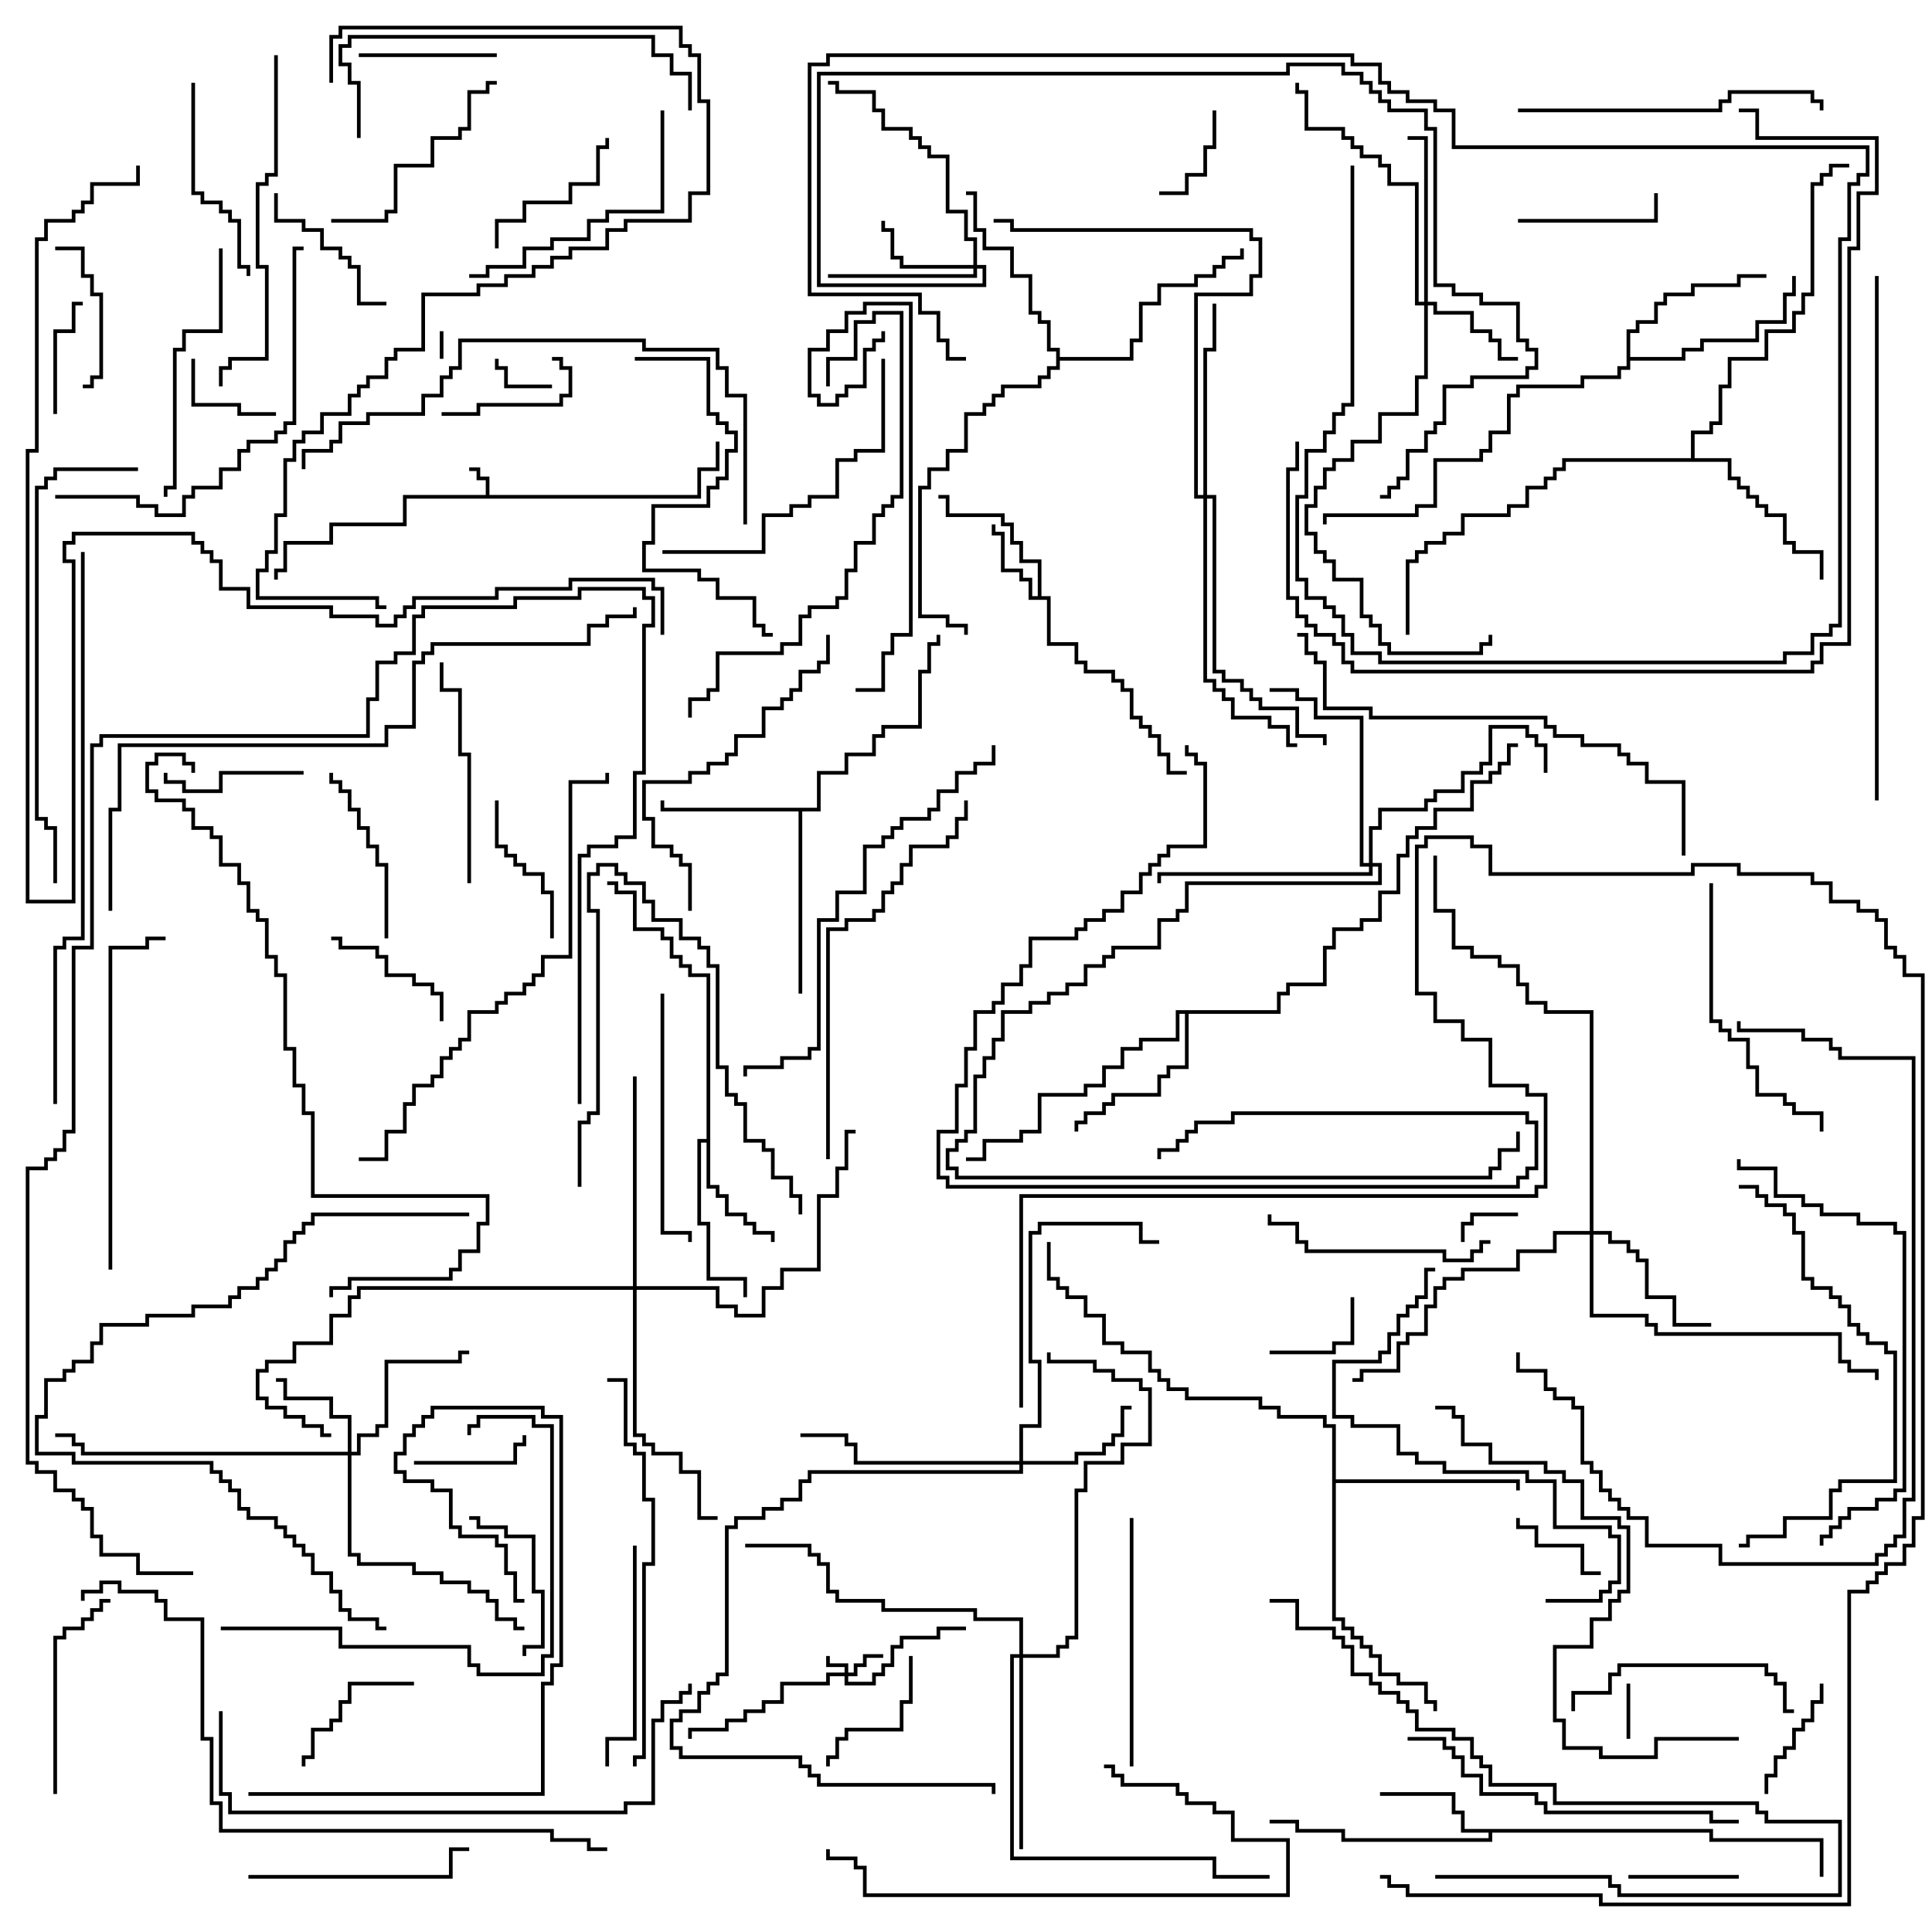 <svg version="1.1" width="105" height="105" xmlns="http://www.w3.org/2000/svg"><path d="M26.4,26.9L26.4,26.1L25.9,26.1L25.9,25.6L25.5,25.6L25.5,25.4L26.1,25.4L26.1,25.9L26.6,25.9L26.6,26.9L37.9,26.9L37.9,25.4L38.9,25.4L38.9,24L39.1,24L39.1,25.6L38.1,25.6L38.1,27.1L22.1,27.1L22.1,28.6L18.1,28.6L18.1,29.6L15.6,29.6L15.6,31.1L15.1,31.1L15.1,31.5L14.9,31.5L14.9,30.9L15.4,30.9L15.4,29.4L17.9,29.4L17.9,28.4L21.9,28.4L21.9,26.9z" stroke="none"/><path d="M56.4,32.4L56.4,30.6L55.4,30.6L55.4,29.6L54.9,29.6L54.9,28.6L54.4,28.6L54.4,28.1L51.4,28.1L51.4,27.1L51,27.1L51,26.9L51.6,26.9L51.6,27.9L54.6,27.9L54.6,28.4L55.1,28.4L55.1,29.4L55.6,29.4L55.6,30.4L56.6,30.4L56.6,32.4L57.1,32.4L57.1,34.9L58.6,34.9L58.6,35.9L59.1,35.9L59.1,36.4L60.6,36.4L60.6,36.9L61.1,36.9L61.1,37.4L61.6,37.4L61.6,38.9L62.1,38.9L62.1,39.4L62.6,39.4L62.6,39.9L63.1,39.9L63.1,40.9L63.6,40.9L63.6,41.9L64.5,41.9L64.5,42.1L63.4,42.1L63.4,41.1L62.9,41.1L62.9,40.1L62.4,40.1L62.4,39.6L61.9,39.6L61.9,39.1L61.4,39.1L61.4,37.6L60.9,37.6L60.9,37.1L60.4,37.1L60.4,36.6L58.9,36.6L58.9,36.1L58.4,36.1L58.4,35.1L56.9,35.1L56.9,32.6L55.9,32.6L55.9,31.6L55.4,31.6L55.4,31.1L54.4,31.1L54.4,29.1L53.9,29.1L53.9,28.5L54.1,28.5L54.1,28.9L54.6,28.9L54.6,30.9L55.6,30.9L55.6,31.4L56.1,31.4L56.1,32.4z" stroke="none"/><path d="M93.1,99.4L93.1,99.9L99.1,99.9L99.1,102L98.9,102L98.9,100.1L92.9,100.1L92.9,99.6L81.1,99.6L81.1,100.1L72.9,100.1L72.9,99.6L70.4,99.6L70.4,99.1L69,99.1L69,98.9L70.6,98.9L70.6,99.4L73.1,99.4L73.1,99.9L80.9,99.9L80.9,99.6L79.4,99.6L79.4,98.6L78.9,98.6L78.9,97.6L75,97.6L75,97.4L79.1,97.4L79.1,98.4L79.6,98.4L79.6,99.4z" stroke="none"/><path d="M38.4,61.9L38.4,53.1L37.4,53.1L37.4,52.6L36.9,52.6L36.9,52.1L36.4,52.1L36.4,51.1L35.9,51.1L35.9,50.6L34.4,50.6L34.4,48.6L33.4,48.6L33.4,48.1L33,48.1L33,47.9L33.6,47.9L33.6,48.4L34.6,48.4L34.6,50.4L36.1,50.4L36.1,50.9L36.6,50.9L36.6,51.9L37.1,51.9L37.1,52.4L37.6,52.4L37.6,52.9L38.6,52.9L38.6,64.4L39.1,64.4L39.1,64.9L39.6,64.9L39.6,65.9L40.6,65.9L40.6,66.4L41.1,66.4L41.1,66.9L42.1,66.9L42.1,67.5L41.9,67.5L41.9,67.1L40.9,67.1L40.9,66.6L40.4,66.6L40.4,66.1L39.4,66.1L39.4,65.1L38.9,65.1L38.9,64.6L38.4,64.6L38.4,62.1L38.1,62.1L38.1,66.4L38.6,66.4L38.6,69.4L40.6,69.4L40.6,70.5L40.4,70.5L40.4,69.6L38.4,69.6L38.4,66.6L37.9,66.6L37.9,61.9z" stroke="none"/><path d="M44.4,43.9L44.4,41.9L45.9,41.9L45.9,40.9L47.4,40.9L47.4,39.9L47.9,39.9L47.9,39.4L49.9,39.4L49.9,36.4L50.4,36.4L50.4,34.9L50.9,34.9L50.9,34.5L51.1,34.5L51.1,35.1L50.6,35.1L50.6,36.6L50.1,36.6L50.1,39.6L48.1,39.6L48.1,40.1L47.6,40.1L47.6,41.1L46.1,41.1L46.1,42.1L44.6,42.1L44.6,44.1L43.6,44.1L43.6,54L43.4,54L43.4,44.1L35.9,44.1L35.9,43.5L36.1,43.5L36.1,43.9z" stroke="none"/><path d="M88.4,17.9L88.9,17.9L88.9,17.4L89.9,17.4L89.9,16.4L90.4,16.4L90.4,15.9L91.9,15.9L91.9,15.4L94.4,15.4L94.4,14.9L96,14.9L96,15.1L94.6,15.1L94.6,15.6L92.1,15.6L92.1,16.1L90.6,16.1L90.6,16.6L90.1,16.6L90.1,17.6L89.1,17.6L89.1,18.1L88.6,18.1L88.6,19.4L91.4,19.4L91.4,18.9L92.4,18.9L92.4,18.4L95.4,18.4L95.4,17.4L96.9,17.4L96.9,15.9L97.4,15.9L97.4,15L97.6,15L97.6,16.1L97.1,16.1L97.1,17.6L95.6,17.6L95.6,18.6L92.6,18.6L92.6,19.1L91.6,19.1L91.6,19.6L88.6,19.6L88.6,20.1L88.1,20.1L88.1,20.6L86.1,20.6L86.1,21.1L82.6,21.1L82.6,21.6L82.1,21.6L82.1,23.6L81.1,23.6L81.1,24.6L80.6,24.6L80.6,25.1L78.1,25.1L78.1,27.6L77.1,27.6L77.1,28.1L72.1,28.1L72.1,28.5L71.9,28.5L71.9,27.9L76.9,27.9L76.9,27.4L77.9,27.4L77.9,24.9L80.4,24.9L80.4,24.4L80.9,24.4L80.9,23.4L81.9,23.4L81.9,21.4L82.4,21.4L82.4,20.9L85.9,20.9L85.9,20.4L87.9,20.4L87.9,19.9L88.4,19.9z" stroke="none"/><path d="M69.4,54.9L69.4,53.9L69.9,53.9L69.9,53.4L71.9,53.4L71.9,51.4L72.4,51.4L72.4,50.4L73.9,50.4L73.9,49.9L74.9,49.9L74.9,48.4L75.9,48.4L75.9,46.4L76.4,46.4L76.4,45.4L76.9,45.4L76.9,44.9L77.9,44.9L77.9,43.9L79.9,43.9L79.9,42.4L80.9,42.4L80.9,41.9L81.4,41.9L81.4,41.4L81.9,41.4L81.9,40.4L82.5,40.4L82.5,40.6L82.1,40.6L82.1,41.6L81.6,41.6L81.6,42.1L81.1,42.1L81.1,42.6L80.1,42.6L80.1,44.1L78.1,44.1L78.1,45.1L77.1,45.1L77.1,45.6L76.6,45.6L76.6,46.6L76.1,46.6L76.1,48.6L75.1,48.6L75.1,50.1L74.1,50.1L74.1,50.6L72.6,50.6L72.6,51.6L72.1,51.6L72.1,53.6L70.1,53.6L70.1,54.1L69.6,54.1L69.6,55.1L64.6,55.1L64.6,58.1L63.6,58.1L63.6,58.6L63.1,58.6L63.1,59.6L60.6,59.6L60.6,60.1L60.1,60.1L60.1,60.6L59.1,60.6L59.1,61.1L58.6,61.1L58.6,61.5L58.4,61.5L58.4,60.9L58.9,60.9L58.9,60.4L59.9,60.4L59.9,59.9L60.4,59.9L60.4,59.4L62.9,59.4L62.9,58.4L63.4,58.4L63.4,57.9L64.4,57.9L64.4,55.1L64.1,55.1L64.1,56.6L62.1,56.6L62.1,57.1L61.1,57.1L61.1,58.1L60.1,58.1L60.1,59.1L59.1,59.1L59.1,59.6L56.6,59.6L56.6,61.6L55.6,61.6L55.6,62.1L53.6,62.1L53.6,63.1L52.5,63.1L52.5,62.9L53.4,62.9L53.4,61.9L55.4,61.9L55.4,61.4L56.4,61.4L56.4,59.4L58.9,59.4L58.9,58.9L59.9,58.9L59.9,57.9L60.9,57.9L60.9,56.9L61.9,56.9L61.9,56.4L63.9,56.4L63.9,54.9z" stroke="none"/><path d="M91.9,24.9L91.9,23.4L92.9,23.4L92.9,22.9L93.4,22.9L93.4,20.9L93.9,20.9L93.9,19.4L95.9,19.4L95.9,17.9L97.4,17.9L97.4,16.9L97.9,16.9L97.9,15.9L98.4,15.9L98.4,9.9L98.9,9.9L98.9,9.4L99.4,9.4L99.4,8.9L100.5,8.9L100.5,9.1L99.6,9.1L99.6,9.6L99.1,9.6L99.1,10.1L98.6,10.1L98.6,16.1L98.1,16.1L98.1,17.1L97.6,17.1L97.6,18.1L96.1,18.1L96.1,19.6L94.1,19.6L94.1,21.1L93.6,21.1L93.6,23.1L93.1,23.1L93.1,23.6L92.1,23.6L92.1,24.9L94.1,24.9L94.1,25.9L94.6,25.9L94.6,26.4L95.1,26.4L95.1,26.9L95.6,26.9L95.6,27.4L96.1,27.4L96.1,27.9L97.1,27.9L97.1,29.4L97.6,29.4L97.6,29.9L99.1,29.9L99.1,31.5L98.9,31.5L98.9,30.1L97.4,30.1L97.4,29.6L96.9,29.6L96.9,28.1L95.9,28.1L95.9,27.6L95.4,27.6L95.4,27.1L94.9,27.1L94.9,26.6L94.4,26.6L94.4,26.1L93.9,26.1L93.9,25.1L85.1,25.1L85.1,25.6L84.6,25.6L84.6,26.1L84.1,26.1L84.1,26.6L83.1,26.6L83.1,27.6L82.1,27.6L82.1,28.1L79.6,28.1L79.6,29.1L78.6,29.1L78.6,29.6L77.6,29.6L77.6,30.1L77.1,30.1L77.1,30.6L76.6,30.6L76.6,34.5L76.4,34.5L76.4,30.4L76.9,30.4L76.9,29.9L77.4,29.9L77.4,29.4L78.4,29.4L78.4,28.9L79.4,28.9L79.4,27.9L81.9,27.9L81.9,27.4L82.9,27.4L82.9,26.4L83.9,26.4L83.9,25.9L84.4,25.9L84.4,25.4L84.9,25.4L84.9,24.9z" stroke="none"/><path d="M72.4,77.6L71.9,77.6L71.9,77.1L69.4,77.1L69.4,76.6L68.4,76.6L68.4,76.1L64.4,76.1L64.4,75.6L63.4,75.6L63.4,75.1L62.9,75.1L62.9,74.6L62.4,74.6L62.4,73.6L60.9,73.6L60.9,73.1L59.9,73.1L59.9,71.6L58.9,71.6L58.9,70.6L57.9,70.6L57.9,70.1L57.4,70.1L57.4,69.6L56.9,69.6L56.9,67.5L57.1,67.5L57.1,69.4L57.6,69.4L57.6,69.9L58.1,69.9L58.1,70.4L59.1,70.4L59.1,71.4L60.1,71.4L60.1,72.9L61.1,72.9L61.1,73.4L62.6,73.4L62.6,74.4L63.1,74.4L63.1,74.9L63.6,74.9L63.6,75.4L64.6,75.4L64.6,75.9L68.6,75.9L68.6,76.4L69.6,76.4L69.6,76.9L72.1,76.9L72.1,77.4L72.6,77.4L72.6,80.4L82.6,80.4L82.6,81L82.4,81L82.4,80.6L72.6,80.6L72.6,87.9L73.1,87.9L73.1,88.4L73.6,88.4L73.6,88.9L74.1,88.9L74.1,89.4L74.6,89.4L74.6,89.9L75.1,89.9L75.1,90.9L76.1,90.9L76.1,91.4L77.6,91.4L77.6,92.4L78.1,92.4L78.1,93L77.9,93L77.9,92.6L77.4,92.6L77.4,91.6L75.9,91.6L75.9,91.1L74.9,91.1L74.9,90.1L74.4,90.1L74.4,89.6L73.9,89.6L73.9,89.1L73.4,89.1L73.4,88.6L72.9,88.6L72.9,88.1L72.4,88.1z" stroke="none"/><path d="M57.4,19.1L56.9,19.1L56.9,17.6L56.4,17.6L56.4,17.1L55.9,17.1L55.9,15.1L54.9,15.1L54.9,13.6L53.4,13.6L53.4,12.6L52.9,12.6L52.9,10.6L52.5,10.6L52.5,10.4L53.1,10.4L53.1,12.4L53.6,12.4L53.6,13.4L55.1,13.4L55.1,14.9L56.1,14.9L56.1,16.9L56.6,16.9L56.6,17.4L57.1,17.4L57.1,18.9L57.6,18.9L57.6,19.4L61.4,19.4L61.4,18.4L61.9,18.4L61.9,16.4L62.9,16.4L62.9,15.4L64.9,15.4L64.9,14.9L65.9,14.9L65.9,14.4L66.4,14.4L66.4,13.9L67.4,13.9L67.4,13.5L67.6,13.5L67.6,14.1L66.6,14.1L66.6,14.6L66.1,14.6L66.1,15.1L65.1,15.1L65.1,15.6L63.1,15.6L63.1,16.6L62.1,16.6L62.1,18.6L61.6,18.6L61.6,19.6L57.6,19.6L57.6,20.1L57.1,20.1L57.1,20.6L56.6,20.6L56.6,21.1L54.6,21.1L54.6,21.6L54.1,21.6L54.1,22.1L53.6,22.1L53.6,22.6L52.6,22.6L52.6,24.6L51.6,24.6L51.6,25.6L50.6,25.6L50.6,26.6L50.1,26.6L50.1,33.4L51.6,33.4L51.6,33.9L52.6,33.9L52.6,34.5L52.4,34.5L52.4,34.1L51.4,34.1L51.4,33.6L49.9,33.6L49.9,26.4L50.4,26.4L50.4,25.4L51.4,25.4L51.4,24.4L52.4,24.4L52.4,22.4L53.4,22.4L53.4,21.9L53.9,21.9L53.9,21.4L54.4,21.4L54.4,20.9L56.4,20.9L56.4,20.4L56.9,20.4L56.9,19.9L57.4,19.9z" stroke="none"/><path d="M45.9,90.9L45.9,90.6L44.9,90.6L44.9,90L45.1,90L45.1,90.4L46.1,90.4L46.1,90.9L46.4,90.9L46.4,90.4L46.9,90.4L46.9,89.9L48,89.9L48,90.1L47.1,90.1L47.1,90.6L46.6,90.6L46.6,91.1L46.1,91.1L46.1,91.4L47.4,91.4L47.4,90.9L47.9,90.9L47.9,90.4L48.4,90.4L48.4,89.4L48.9,89.4L48.9,88.9L50.9,88.9L50.9,88.4L52.5,88.4L52.5,88.6L51.1,88.6L51.1,89.1L49.1,89.1L49.1,89.6L48.6,89.6L48.6,90.6L48.1,90.6L48.1,91.1L47.6,91.1L47.6,91.6L45.9,91.6L45.9,91.1L45.1,91.1L45.1,91.6L42.6,91.6L42.6,92.6L41.6,92.6L41.6,93.1L40.6,93.1L40.6,93.6L39.6,93.6L39.6,94.1L37.6,94.1L37.6,94.5L37.4,94.5L37.4,93.9L39.4,93.9L39.4,93.4L40.4,93.4L40.4,92.9L41.4,92.9L41.4,92.4L42.4,92.4L42.4,91.4L44.9,91.4L44.9,90.9z" stroke="none"/><path d="M52.9,14.4L52.9,13.1L52.4,13.1L52.4,11.6L51.4,11.6L51.4,8.6L50.4,8.6L50.4,8.1L49.9,8.1L49.9,7.6L49.4,7.6L49.4,7.1L47.9,7.1L47.9,6.1L47.4,6.1L47.4,5.1L45.4,5.1L45.4,4.6L45,4.6L45,4.4L45.6,4.4L45.6,4.9L47.6,4.9L47.6,5.9L48.1,5.9L48.1,6.9L49.6,6.9L49.6,7.4L50.1,7.4L50.1,7.9L50.6,7.9L50.6,8.4L51.6,8.4L51.6,11.4L52.6,11.4L52.6,12.9L53.1,12.9L53.1,14.4L53.6,14.4L53.6,15.6L44.4,15.6L44.4,3.9L69.9,3.9L69.9,3.4L73.1,3.4L73.1,3.9L74.1,3.9L74.1,4.4L74.6,4.4L74.6,4.9L75.1,4.9L75.1,5.4L75.6,5.4L75.6,5.9L77.6,5.9L77.6,6.9L78.1,6.9L78.1,15.4L79.1,15.4L79.1,15.9L80.6,15.9L80.6,16.4L82.6,16.4L82.6,18.4L83.1,18.4L83.1,18.9L83.6,18.9L83.6,20.1L83.1,20.1L83.1,20.6L80.1,20.6L80.1,21.1L78.6,21.1L78.6,23.1L78.1,23.1L78.1,23.6L77.6,23.6L77.6,24.6L76.6,24.6L76.6,26.1L76.1,26.1L76.1,26.6L75.6,26.6L75.6,27.1L75,27.1L75,26.9L75.4,26.9L75.4,26.4L75.9,26.4L75.9,25.9L76.4,25.9L76.4,24.4L77.4,24.4L77.4,23.4L77.9,23.4L77.9,22.9L78.4,22.9L78.4,20.9L79.9,20.9L79.9,20.4L82.9,20.4L82.9,19.9L83.4,19.9L83.4,19.1L82.9,19.1L82.9,18.6L82.4,18.6L82.4,16.6L80.4,16.6L80.4,16.1L78.9,16.1L78.9,15.6L77.9,15.6L77.9,7.1L77.4,7.1L77.4,6.1L75.4,6.1L75.4,5.6L74.9,5.6L74.9,5.1L74.4,5.1L74.4,4.6L73.9,4.6L73.9,4.1L72.9,4.1L72.9,3.6L70.1,3.6L70.1,4.1L44.6,4.1L44.6,15.4L53.4,15.4L53.4,14.6L53.1,14.6L53.1,15.1L45,15.1L45,14.9L52.9,14.9L52.9,14.6L48.9,14.6L48.9,14.1L48.4,14.1L48.4,12.6L47.9,12.6L47.9,12L48.1,12L48.1,12.4L48.6,12.4L48.6,13.9L49.1,13.9L49.1,14.4z" stroke="none"/><path d="M18.9,78.9L18.9,77.1L17.9,77.1L17.9,76.1L15.4,76.1L15.4,75.1L15,75.1L15,74.9L15.6,74.9L15.6,75.9L18.1,75.9L18.1,76.9L19.1,76.9L19.1,78.9L19.4,78.9L19.4,77.9L20.4,77.9L20.4,77.4L20.9,77.4L20.9,73.9L24.9,73.9L24.9,73.4L25.5,73.4L25.5,73.6L25.1,73.6L25.1,74.1L21.1,74.1L21.1,77.6L20.6,77.6L20.6,78.1L19.6,78.1L19.6,79.1L19.1,79.1L19.1,84.4L19.6,84.4L19.6,84.9L22.6,84.9L22.6,85.4L24.1,85.4L24.1,85.9L25.6,85.9L25.6,86.4L26.6,86.4L26.6,86.9L27.1,86.9L27.1,87.9L28.1,87.9L28.1,88.4L28.5,88.4L28.5,88.6L27.9,88.6L27.9,88.1L26.9,88.1L26.9,87.1L26.4,87.1L26.4,86.6L25.4,86.6L25.4,86.1L23.9,86.1L23.9,85.6L22.4,85.6L22.4,85.1L19.4,85.1L19.4,84.6L18.9,84.6L18.9,79.1L4.4,79.1L4.4,78.6L3.9,78.6L3.9,78.1L3,78.1L3,77.9L4.1,77.9L4.1,78.4L4.6,78.4L4.6,78.9z" stroke="none"/><path d="M77.4,16.4L77.4,7.6L76.5,7.6L76.5,7.4L77.6,7.4L77.6,16.4L78.1,16.4L78.1,16.9L80.1,16.9L80.1,17.9L81.1,17.9L81.1,18.4L81.6,18.4L81.6,19.4L82.5,19.4L82.5,19.6L81.4,19.6L81.4,18.6L80.9,18.6L80.9,18.1L79.9,18.1L79.9,17.1L77.9,17.1L77.9,16.6L77.6,16.6L77.6,20.6L77.1,20.6L77.1,22.6L75.1,22.6L75.1,24.1L73.6,24.1L73.6,25.1L72.6,25.1L72.6,25.6L72.1,25.6L72.1,26.6L71.6,26.6L71.6,27.6L71.1,27.6L71.1,28.9L71.6,28.9L71.6,29.9L72.1,29.9L72.1,30.4L72.6,30.4L72.6,31.4L74.1,31.4L74.1,33.4L74.6,33.4L74.6,33.9L75.1,33.9L75.1,34.9L75.6,34.9L75.6,35.4L80.4,35.4L80.4,34.9L80.9,34.9L80.9,34.5L81.1,34.5L81.1,35.1L80.6,35.1L80.6,35.6L75.4,35.6L75.4,35.1L74.9,35.1L74.9,34.1L74.4,34.1L74.4,33.6L73.9,33.6L73.9,31.6L72.4,31.6L72.4,30.6L71.9,30.6L71.9,30.1L71.4,30.1L71.4,29.1L70.9,29.1L70.9,27.4L71.4,27.4L71.4,26.4L71.9,26.4L71.9,25.4L72.4,25.4L72.4,24.9L73.4,24.9L73.4,23.9L74.9,23.9L74.9,22.4L76.9,22.4L76.9,20.4L77.4,20.4L77.4,16.6L76.9,16.6L76.9,10.1L75.4,10.1L75.4,9.1L74.9,9.1L74.9,8.6L73.9,8.6L73.9,8.1L73.4,8.1L73.4,7.6L72.9,7.6L72.9,7.1L70.9,7.1L70.9,5.1L70.4,5.1L70.4,4.5L70.6,4.5L70.6,4.9L71.1,4.9L71.1,6.9L73.1,6.9L73.1,7.4L73.6,7.4L73.6,7.9L74.1,7.9L74.1,8.4L75.1,8.4L75.1,8.9L75.6,8.9L75.6,9.9L77.1,9.9L77.1,16.4z" stroke="none"/><path d="M55.4,79.4L55.4,77.4L56.4,77.4L56.4,74.1L55.9,74.1L55.9,66.9L56.4,66.9L56.4,66.4L62.1,66.4L62.1,67.4L63,67.4L63,67.6L61.9,67.6L61.9,66.6L56.6,66.6L56.6,67.1L56.1,67.1L56.1,73.9L56.6,73.9L56.6,77.6L55.6,77.6L55.6,79.4L58.4,79.4L58.4,78.9L59.9,78.9L59.9,78.4L60.4,78.4L60.4,77.9L60.9,77.9L60.9,76.4L61.5,76.4L61.5,76.6L61.1,76.6L61.1,78.1L60.6,78.1L60.6,78.6L60.1,78.6L60.1,79.1L58.6,79.1L58.6,79.6L55.6,79.6L55.6,80.1L44.1,80.1L44.1,80.6L43.6,80.6L43.6,81.6L42.6,81.6L42.6,82.1L41.6,82.1L41.6,82.6L40.1,82.6L40.1,83.1L39.6,83.1L39.6,91.1L39.1,91.1L39.1,91.6L38.6,91.6L38.6,92.1L38.1,92.1L38.1,93.1L37.1,93.1L37.1,93.6L36.6,93.6L36.6,94.9L37.1,94.9L37.1,95.4L43.6,95.4L43.6,95.9L44.1,95.9L44.1,96.4L44.6,96.4L44.6,96.9L54.1,96.9L54.1,97.5L53.9,97.5L53.9,97.1L44.4,97.1L44.4,96.6L43.9,96.6L43.9,96.1L43.4,96.1L43.4,95.6L36.9,95.6L36.9,95.1L36.4,95.1L36.4,93.4L36.9,93.4L36.9,92.9L37.9,92.9L37.9,91.9L38.4,91.9L38.4,91.4L38.9,91.4L38.9,90.9L39.4,90.9L39.4,82.9L39.9,82.9L39.9,82.4L41.4,82.4L41.4,81.9L42.4,81.9L42.4,81.4L43.4,81.4L43.4,80.4L43.9,80.4L43.9,79.9L55.4,79.9L55.4,79.6L46.4,79.6L46.4,78.6L45.9,78.6L45.9,78.1L43.5,78.1L43.5,77.9L46.1,77.9L46.1,78.4L46.6,78.4L46.6,79.4z" stroke="none"/><path d="M86.4,66.9L86.4,55.1L83.9,55.1L83.9,54.6L82.9,54.6L82.9,53.6L82.4,53.6L82.4,52.6L81.4,52.6L81.4,52.1L79.9,52.1L79.9,51.6L78.9,51.6L78.9,49.6L77.9,49.6L77.9,46.5L78.1,46.5L78.1,49.4L79.1,49.4L79.1,51.4L80.1,51.4L80.1,51.9L81.6,51.9L81.6,52.4L82.6,52.4L82.6,53.4L83.1,53.4L83.1,54.4L84.1,54.4L84.1,54.9L86.6,54.9L86.6,66.9L87.6,66.9L87.6,67.4L88.6,67.4L88.6,67.9L89.1,67.9L89.1,68.4L89.6,68.4L89.6,70.4L91.1,70.4L91.1,71.9L93,71.9L93,72.1L90.9,72.1L90.9,70.6L89.4,70.6L89.4,68.6L88.9,68.6L88.9,68.1L88.4,68.1L88.4,67.6L87.4,67.6L87.4,67.1L86.6,67.1L86.6,71.4L89.6,71.4L89.6,71.9L90.1,71.9L90.1,72.4L100.1,72.4L100.1,73.9L100.6,73.9L100.6,74.4L102.1,74.4L102.1,75L101.9,75L101.9,74.6L100.4,74.6L100.4,74.1L99.9,74.1L99.9,72.6L89.9,72.6L89.9,72.1L89.4,72.1L89.4,71.6L86.4,71.6L86.4,67.1L84.6,67.1L84.6,68.1L82.6,68.1L82.6,69.1L79.6,69.1L79.6,69.6L78.6,69.6L78.6,70.1L78.1,70.1L78.1,71.1L77.6,71.1L77.6,72.6L76.6,72.6L76.6,73.1L76.1,73.1L76.1,74.6L74.1,74.6L74.1,75.1L73.5,75.1L73.5,74.9L73.9,74.9L73.9,74.4L75.9,74.4L75.9,72.9L76.4,72.9L76.4,72.4L77.4,72.4L77.4,70.9L77.9,70.9L77.9,69.9L78.4,69.9L78.4,69.4L79.4,69.4L79.4,68.9L82.4,68.9L82.4,67.9L84.4,67.9L84.4,66.9z" stroke="none"/><path d="M55.4,89.9L55.4,88.1L52.9,88.1L52.9,87.6L47.9,87.6L47.9,87.1L45.4,87.1L45.4,86.6L44.9,86.6L44.9,85.1L44.4,85.1L44.4,84.6L43.9,84.6L43.9,84.1L40.5,84.1L40.5,83.9L44.1,83.9L44.1,84.4L44.6,84.4L44.6,84.9L45.1,84.9L45.1,86.4L45.6,86.4L45.6,86.9L48.1,86.9L48.1,87.4L53.1,87.4L53.1,87.9L55.6,87.9L55.6,89.9L57.4,89.9L57.4,89.4L57.9,89.4L57.9,88.9L58.4,88.9L58.4,80.9L58.9,80.9L58.9,79.4L60.9,79.4L60.9,78.4L62.4,78.4L62.4,75.6L61.9,75.6L61.9,75.1L60.4,75.1L60.4,74.6L59.4,74.6L59.4,74.1L56.9,74.1L56.9,73.5L57.1,73.5L57.1,73.9L59.6,73.9L59.6,74.4L60.6,74.4L60.6,74.9L62.1,74.9L62.1,75.4L62.6,75.4L62.6,78.6L61.1,78.6L61.1,79.6L59.1,79.6L59.1,81.1L58.6,81.1L58.6,89.1L58.1,89.1L58.1,89.6L57.6,89.6L57.6,90.1L55.6,90.1L55.6,100.5L55.4,100.5L55.4,90.1L55.1,90.1L55.1,100.9L66.1,100.9L66.1,101.9L69,101.9L69,102.1L65.9,102.1L65.9,101.1L54.9,101.1L54.9,89.9z" stroke="none"/><path d="M65.4,26.9L65.4,18.9L65.9,18.9L65.9,16.5L66.1,16.5L66.1,19.1L65.6,19.1L65.6,26.9L66.1,26.9L66.1,36.4L66.6,36.4L66.6,36.9L67.6,36.9L67.6,37.4L68.1,37.4L68.1,37.9L68.6,37.9L68.6,38.4L70.6,38.4L70.6,39.9L72.1,39.9L72.1,40.5L71.9,40.5L71.9,40.1L70.4,40.1L70.4,38.6L68.4,38.6L68.4,38.1L67.9,38.1L67.9,37.6L67.4,37.6L67.4,37.1L66.4,37.1L66.4,36.6L65.9,36.6L65.9,27.1L65.6,27.1L65.6,36.9L66.1,36.9L66.1,37.4L66.6,37.4L66.6,37.9L67.1,37.9L67.1,38.9L69.1,38.9L69.1,39.4L70.1,39.4L70.1,40.4L70.5,40.4L70.5,40.6L69.9,40.6L69.9,39.6L68.9,39.6L68.9,39.1L66.9,39.1L66.9,38.1L66.4,38.1L66.4,37.6L65.9,37.6L65.9,37.1L65.4,37.1L65.4,27.1L64.9,27.1L64.9,15.9L67.9,15.9L67.9,14.9L68.4,14.9L68.4,13.1L67.9,13.1L67.9,12.6L54.9,12.6L54.9,12.1L54,12.1L54,11.9L55.1,11.9L55.1,12.4L68.1,12.4L68.1,12.9L68.6,12.9L68.6,15.1L68.1,15.1L68.1,16.1L65.1,16.1L65.1,26.9z" stroke="none"/><path d="M74.4,46.9L74.4,44.9L74.9,44.9L74.9,43.9L77.4,43.9L77.4,43.4L77.9,43.4L77.9,42.9L79.4,42.9L79.4,41.9L80.4,41.9L80.4,41.4L80.9,41.4L80.9,39.4L83.1,39.4L83.1,39.9L83.6,39.9L83.6,40.4L84.1,40.4L84.1,42L83.9,42L83.9,40.6L83.4,40.6L83.4,40.1L82.9,40.1L82.9,39.6L81.1,39.6L81.1,41.6L80.6,41.6L80.6,42.1L79.6,42.1L79.6,43.1L78.1,43.1L78.1,43.6L77.6,43.6L77.6,44.1L75.1,44.1L75.1,45.1L74.6,45.1L74.6,46.9L75.1,46.9L75.1,48.1L64.6,48.1L64.6,49.6L64.1,49.6L64.1,50.1L63.1,50.1L63.1,51.6L60.6,51.6L60.6,52.1L60.1,52.1L60.1,52.6L59.1,52.6L59.1,53.6L58.1,53.6L58.1,54.1L57.1,54.1L57.1,54.6L56.1,54.6L56.1,55.1L54.6,55.1L54.6,56.6L54.1,56.6L54.1,57.6L53.6,57.6L53.6,58.6L53.1,58.6L53.1,61.6L52.6,61.6L52.6,62.1L52.1,62.1L52.1,62.6L51.6,62.6L51.6,63.4L52.1,63.4L52.1,63.9L80.9,63.9L80.9,63.4L81.4,63.4L81.4,62.4L82.4,62.4L82.4,61.5L82.6,61.5L82.6,62.6L81.6,62.6L81.6,63.6L81.1,63.6L81.1,64.1L51.9,64.1L51.9,63.6L51.4,63.6L51.4,62.4L51.9,62.4L51.9,61.9L52.4,61.9L52.4,61.4L52.9,61.4L52.9,58.4L53.4,58.4L53.4,57.4L53.9,57.4L53.9,56.4L54.4,56.4L54.4,54.9L55.9,54.9L55.9,54.4L56.9,54.4L56.9,53.9L57.9,53.9L57.9,53.4L58.9,53.4L58.9,52.4L59.9,52.4L59.9,51.9L60.4,51.9L60.4,51.4L62.9,51.4L62.9,49.9L63.9,49.9L63.9,49.4L64.4,49.4L64.4,47.9L74.9,47.9L74.9,47.1L74.6,47.1L74.6,47.6L63.1,47.6L63.1,48L62.9,48L62.9,47.4L74.4,47.4L74.4,47.1L73.9,47.1L73.9,39.1L71.4,39.1L71.4,38.1L70.4,38.1L70.4,37.6L69,37.6L69,37.4L70.6,37.4L70.6,37.9L71.6,37.9L71.6,38.9L74.1,38.9L74.1,46.9z" stroke="none"/><path d="M34.4,69.9L34.4,58.5L34.6,58.5L34.6,69.9L39.1,69.9L39.1,70.9L40.1,70.9L40.1,71.4L41.4,71.4L41.4,69.9L42.4,69.9L42.4,68.9L44.4,68.9L44.4,64.9L45.4,64.9L45.4,63.4L45.9,63.4L45.9,61.4L46.5,61.4L46.5,61.6L46.1,61.6L46.1,63.6L45.6,63.6L45.6,65.1L44.6,65.1L44.6,69.1L42.6,69.1L42.6,70.1L41.6,70.1L41.6,71.6L39.9,71.6L39.9,71.1L38.9,71.1L38.9,70.1L34.6,70.1L34.6,77.9L35.1,77.9L35.1,78.4L35.6,78.4L35.6,78.9L37.1,78.9L37.1,79.9L38.1,79.9L38.1,82.4L39,82.4L39,82.6L37.9,82.6L37.9,80.1L36.9,80.1L36.9,79.1L35.4,79.1L35.4,78.6L34.9,78.6L34.9,78.1L34.4,78.1L34.4,70.1L19.6,70.1L19.6,70.6L19.1,70.6L19.1,71.6L18.1,71.6L18.1,73.1L16.1,73.1L16.1,74.1L14.6,74.1L14.6,74.6L14.1,74.6L14.1,75.9L14.6,75.9L14.6,76.4L15.6,76.4L15.6,76.9L16.6,76.9L16.6,77.4L17.6,77.4L17.6,77.9L18,77.9L18,78.1L17.4,78.1L17.4,77.6L16.4,77.6L16.4,77.1L15.4,77.1L15.4,76.6L14.4,76.6L14.4,76.1L13.9,76.1L13.9,74.4L14.4,74.4L14.4,73.9L15.9,73.9L15.9,72.9L17.9,72.9L17.9,71.4L18.9,71.4L18.9,70.4L19.4,70.4L19.4,69.9z" stroke="none"/><path d="M23.9,18L24.1,18L24.1,19.5L23.9,19.5z" stroke="none"/><path d="M88.4,91.5L88.6,91.5L88.6,94.5L88.4,94.5z" stroke="none"/><path d="M82.5,65.9L82.5,66.1L80.1,66.1L80.1,66.6L79.6,66.6L79.6,67.5L79.4,67.5L79.4,66.4L79.9,66.4L79.9,65.9z" stroke="none"/><path d="M30,20.9L30,21.1L27.4,21.1L27.4,20.1L26.9,20.1L26.9,19.5L27.1,19.5L27.1,19.9L27.6,19.9L27.6,20.9z" stroke="none"/><path d="M63,10.6L63,10.4L64.4,10.4L64.4,9.4L65.4,9.4L65.4,7.9L65.9,7.9L65.9,6L66.1,6L66.1,8.1L65.6,8.1L65.6,9.6L64.6,9.6L64.6,10.6z" stroke="none"/><path d="M82.4,82.5L82.6,82.5L82.6,82.9L83.6,82.9L83.6,83.9L86.1,83.9L86.1,85.4L87,85.4L87,85.6L85.9,85.6L85.9,84.1L83.4,84.1L83.4,83.1L82.4,83.1z" stroke="none"/><path d="M69,73.6L69,73.4L72.4,73.4L72.4,72.9L73.4,72.9L73.4,70.5L73.6,70.5L73.6,73.1L72.6,73.1L72.6,73.6z" stroke="none"/><path d="M10.4,19.5L10.6,19.5L10.6,21.9L13.1,21.9L13.1,22.4L15,22.4L15,22.6L12.9,22.6L12.9,22.1L10.4,22.1z" stroke="none"/><path d="M88.5,102.1L88.5,101.9L94.5,101.9L94.5,102.1z" stroke="none"/><path d="M3.1,22.5L2.9,22.5L2.9,17.9L3.9,17.9L3.9,16.4L4.5,16.4L4.5,16.6L4.1,16.6L4.1,18.1L3.1,18.1z" stroke="none"/><path d="M22.5,79.6L22.5,79.4L27.9,79.4L27.9,78.4L28.4,78.4L28.4,78L28.6,78L28.6,78.6L28.1,78.6L28.1,79.6z" stroke="none"/><path d="M96.1,97.5L95.9,97.5L95.9,96.4L96.4,96.4L96.4,95.4L96.9,95.4L96.9,94.9L97.4,94.9L97.4,93.9L97.9,93.9L97.9,93.4L98.4,93.4L98.4,92.4L98.9,92.4L98.9,91.5L99.1,91.5L99.1,92.6L98.6,92.6L98.6,93.6L98.1,93.6L98.1,94.1L97.6,94.1L97.6,95.1L97.1,95.1L97.1,95.6L96.6,95.6L96.6,96.6L96.1,96.6z" stroke="none"/><path d="M30,19.6L30,19.4L30.6,19.4L30.6,19.9L31.1,19.9L31.1,21.6L30.6,21.6L30.6,22.1L26.1,22.1L26.1,22.6L24,22.6L24,22.4L25.9,22.4L25.9,21.9L30.4,21.9L30.4,21.4L30.9,21.4L30.9,20.1L30.4,20.1L30.4,19.6z" stroke="none"/><path d="M16.5,41.9L16.5,42.1L12.1,42.1L12.1,43.1L9.9,43.1L9.9,42.6L8.9,42.6L8.9,42L9.1,42L9.1,42.4L10.1,42.4L10.1,42.9L11.9,42.9L11.9,41.9z" stroke="none"/><path d="M27,2.9L27,3.1L19.5,3.1L19.5,2.9z" stroke="none"/><path d="M24.1,55.5L23.9,55.5L23.9,54.1L23.4,54.1L23.4,53.6L22.4,53.6L22.4,53.1L20.9,53.1L20.9,52.1L20.4,52.1L20.4,51.6L18.4,51.6L18.4,51.1L18,51.1L18,50.9L18.6,50.9L18.6,51.4L20.6,51.4L20.6,51.9L21.1,51.9L21.1,52.9L22.6,52.9L22.6,53.4L23.6,53.4L23.6,53.9L24.1,53.9z" stroke="none"/><path d="M49.4,90L49.6,90L49.6,92.6L49.1,92.6L49.1,94.1L46.1,94.1L46.1,94.6L45.6,94.6L45.6,95.6L45.1,95.6L45.1,96L44.9,96L44.9,95.4L45.4,95.4L45.4,94.4L45.9,94.4L45.9,93.9L48.9,93.9L48.9,92.4L49.4,92.4z" stroke="none"/><path d="M22.5,91.4L22.5,91.6L19.1,91.6L19.1,92.6L18.6,92.6L18.6,93.6L18.1,93.6L18.1,94.1L17.1,94.1L17.1,95.6L16.6,95.6L16.6,96L16.4,96L16.4,95.4L16.9,95.4L16.9,93.9L17.9,93.9L17.9,93.4L18.4,93.4L18.4,92.4L18.9,92.4L18.9,91.4z" stroke="none"/><path d="M3,13.6L3,13.4L4.6,13.4L4.6,14.9L5.1,14.9L5.1,15.9L5.6,15.9L5.6,20.6L5.1,20.6L5.1,21.1L4.5,21.1L4.5,20.9L4.9,20.9L4.9,20.4L5.4,20.4L5.4,16.1L4.9,16.1L4.9,15.1L4.4,15.1L4.4,13.6z" stroke="none"/><path d="M82.5,12.1L82.5,11.9L89.9,11.9L89.9,10.5L90.1,10.5L90.1,12.1z" stroke="none"/><path d="M26.9,43.5L27.1,43.5L27.1,45.9L27.6,45.9L27.6,46.4L28.1,46.4L28.1,46.9L28.6,46.9L28.6,47.4L29.6,47.4L29.6,48.4L30.1,48.4L30.1,51L29.9,51L29.9,48.6L29.4,48.6L29.4,47.6L28.4,47.6L28.4,47.1L27.9,47.1L27.9,46.6L27.4,46.6L27.4,46.1L26.9,46.1z" stroke="none"/><path d="M25.5,82.6L25.5,82.4L26.1,82.4L26.1,82.9L27.6,82.9L27.6,83.4L29.1,83.4L29.1,86.4L29.6,86.4L29.6,89.6L28.6,89.6L28.6,90L28.4,90L28.4,89.4L29.4,89.4L29.4,86.6L28.9,86.6L28.9,83.6L27.4,83.6L27.4,83.1L25.9,83.1L25.9,82.6z" stroke="none"/><path d="M14.9,10.5L15.1,10.5L15.1,11.9L16.6,11.9L16.6,12.4L17.6,12.4L17.6,13.4L18.6,13.4L18.6,13.9L19.1,13.9L19.1,14.4L19.6,14.4L19.6,16.4L21,16.4L21,16.6L19.4,16.6L19.4,14.6L18.9,14.6L18.9,14.1L18.4,14.1L18.4,13.6L17.4,13.6L17.4,12.6L16.4,12.6L16.4,12.1L14.9,12.1z" stroke="none"/><path d="M27.1,13.5L26.9,13.5L26.9,11.9L28.4,11.9L28.4,10.9L30.9,10.9L30.9,9.9L32.4,9.9L32.4,7.9L32.9,7.9L32.9,7.5L33.1,7.5L33.1,8.1L32.6,8.1L32.6,10.1L31.1,10.1L31.1,11.1L28.6,11.1L28.6,12.1L27.1,12.1z" stroke="none"/><path d="M21.1,51L20.9,51L20.9,47.1L20.4,47.1L20.4,46.1L19.9,46.1L19.9,45.1L19.4,45.1L19.4,44.1L18.9,44.1L18.9,43.1L18.4,43.1L18.4,42.6L17.9,42.6L17.9,42L18.1,42L18.1,42.4L18.6,42.4L18.6,42.9L19.1,42.9L19.1,43.9L19.6,43.9L19.6,44.9L20.1,44.9L20.1,45.9L20.6,45.9L20.6,46.9L21.1,46.9z" stroke="none"/><path d="M3.1,97.5L2.9,97.5L2.9,88.9L3.4,88.9L3.4,88.4L4.4,88.4L4.4,87.9L4.9,87.9L4.9,87.4L5.4,87.4L5.4,86.9L6,86.9L6,87.1L5.6,87.1L5.6,87.6L5.1,87.6L5.1,88.1L4.6,88.1L4.6,88.6L3.6,88.6L3.6,89.1L3.1,89.1z" stroke="none"/><path d="M10.4,4.5L10.6,4.5L10.6,10.4L11.1,10.4L11.1,10.9L12.1,10.9L12.1,11.4L12.6,11.4L12.6,11.9L13.1,11.9L13.1,14.4L13.6,14.4L13.6,15L13.4,15L13.4,14.6L12.9,14.6L12.9,12.1L12.4,12.1L12.4,11.6L11.9,11.6L11.9,11.1L10.9,11.1L10.9,10.6L10.4,10.6z" stroke="none"/><path d="M18,12.1L18,11.9L20.9,11.9L20.9,11.4L21.4,11.4L21.4,8.9L23.4,8.9L23.4,7.4L24.9,7.4L24.9,6.9L25.4,6.9L25.4,4.9L26.4,4.9L26.4,4.4L27,4.4L27,4.6L26.6,4.6L26.6,5.1L25.6,5.1L25.6,7.1L25.1,7.1L25.1,7.6L23.6,7.6L23.6,9.1L21.6,9.1L21.6,11.6L21.1,11.6L21.1,12.1z" stroke="none"/><path d="M85.6,93L85.4,93L85.4,91.9L87.4,91.9L87.4,90.9L87.9,90.9L87.9,90.4L96.1,90.4L96.1,90.9L96.6,90.9L96.6,91.4L97.1,91.4L97.1,92.9L97.5,92.9L97.5,93.1L96.9,93.1L96.9,91.6L96.4,91.6L96.4,91.1L95.9,91.1L95.9,90.6L88.1,90.6L88.1,91.1L87.6,91.1L87.6,92.1L85.6,92.1z" stroke="none"/><path d="M31.6,64.5L31.4,64.5L31.4,60.9L31.9,60.9L31.9,60.4L32.4,60.4L32.4,49.6L31.9,49.6L31.9,47.4L32.4,47.4L32.4,46.9L33.6,46.9L33.6,47.4L34.1,47.4L34.1,47.9L35.1,47.9L35.1,48.9L35.6,48.9L35.6,49.9L37.1,49.9L37.1,50.9L38.1,50.9L38.1,51.4L38.6,51.4L38.6,52.4L39.1,52.4L39.1,57.9L39.6,57.9L39.6,59.4L40.1,59.4L40.1,59.9L40.6,59.9L40.6,61.9L41.6,61.9L41.6,62.4L42.1,62.4L42.1,63.9L43.1,63.9L43.1,64.9L43.6,64.9L43.6,66L43.4,66L43.4,65.1L42.9,65.1L42.9,64.1L41.9,64.1L41.9,62.6L41.4,62.6L41.4,62.1L40.4,62.1L40.4,60.1L39.9,60.1L39.9,59.6L39.4,59.6L39.4,58.1L38.9,58.1L38.9,52.6L38.4,52.6L38.4,51.6L37.9,51.6L37.9,51.1L36.9,51.1L36.9,50.1L35.4,50.1L35.4,49.1L34.9,49.1L34.9,48.1L33.9,48.1L33.9,47.6L33.4,47.6L33.4,47.1L32.6,47.1L32.6,47.6L32.1,47.6L32.1,49.4L32.6,49.4L32.6,60.6L32.1,60.6L32.1,61.1L31.6,61.1z" stroke="none"/><path d="M25.6,48L25.4,48L25.4,41.1L24.9,41.1L24.9,37.6L23.9,37.6L23.9,36L24.1,36L24.1,37.4L25.1,37.4L25.1,40.9L25.6,40.9z" stroke="none"/><path d="M81,67.4L81,67.6L80.6,67.6L80.6,68.1L80.1,68.1L80.1,68.6L78.4,68.6L78.4,68.1L70.9,68.1L70.9,67.6L70.4,67.6L70.4,66.6L68.9,66.6L68.9,66L69.1,66L69.1,66.4L70.6,66.4L70.6,67.4L71.1,67.4L71.1,67.9L78.6,67.9L78.6,68.4L79.9,68.4L79.9,67.9L80.4,67.9L80.4,67.4z" stroke="none"/><path d="M34.4,84L34.6,84L34.6,94.6L33.1,94.6L33.1,96L32.9,96L32.9,94.4L34.4,94.4z" stroke="none"/><path d="M13.5,102.1L13.5,101.9L24.4,101.9L24.4,100.4L25.5,100.4L25.5,100.6L24.6,100.6L24.6,102.1z" stroke="none"/><path d="M61.4,82.5L61.6,82.5L61.6,96L61.4,96z" stroke="none"/><path d="M35.9,54L36.1,54L36.1,66.9L37.6,66.9L37.6,67.5L37.4,67.5L37.4,67.1L35.9,67.1z" stroke="none"/><path d="M35.9,6L36.1,6L36.1,11.6L33.1,11.6L33.1,12.1L32.1,12.1L32.1,13.1L30.1,13.1L30.1,13.6L28.6,13.6L28.6,14.6L26.6,14.6L26.6,15.1L25.5,15.1L25.5,14.9L26.4,14.9L26.4,14.4L28.4,14.4L28.4,13.4L29.9,13.4L29.9,12.9L31.9,12.9L31.9,11.9L32.9,11.9L32.9,11.4L35.9,11.4z" stroke="none"/><path d="M11.9,13.5L12.1,13.5L12.1,18.1L10.1,18.1L10.1,19.1L9.6,19.1L9.6,26.6L9.1,26.6L9.1,27L8.9,27L8.9,26.4L9.4,26.4L9.4,18.9L9.9,18.9L9.9,17.9L11.9,17.9z" stroke="none"/><path d="M92.9,48L93.1,48L93.1,55.4L93.6,55.4L93.6,55.9L94.1,55.9L94.1,56.4L95.1,56.4L95.1,57.9L95.6,57.9L95.6,59.4L97.1,59.4L97.1,59.9L97.6,59.9L97.6,60.4L99.1,60.4L99.1,61.5L98.9,61.5L98.9,60.6L97.4,60.6L97.4,60.1L96.9,60.1L96.9,59.6L95.4,59.6L95.4,58.1L94.9,58.1L94.9,56.6L93.9,56.6L93.9,56.1L93.4,56.1L93.4,55.6L92.9,55.6z" stroke="none"/><path d="M60,96.1L60,95.9L60.6,95.9L60.6,96.4L61.1,96.4L61.1,96.9L64.1,96.9L64.1,97.4L64.6,97.4L64.6,97.9L66.1,97.9L66.1,98.4L67.1,98.4L67.1,99.9L70.1,99.9L70.1,103.1L46.9,103.1L46.9,101.6L46.4,101.6L46.4,101.1L44.9,101.1L44.9,100.5L45.1,100.5L45.1,100.9L46.6,100.9L46.6,101.4L47.1,101.4L47.1,102.9L69.9,102.9L69.9,100.1L66.9,100.1L66.9,98.6L65.9,98.6L65.9,98.1L64.4,98.1L64.4,97.6L63.9,97.6L63.9,97.1L60.9,97.1L60.9,96.6L60.4,96.6L60.4,96.1z" stroke="none"/><path d="M36,30.1L36,29.9L41.4,29.9L41.4,27.9L42.9,27.9L42.9,27.4L43.9,27.4L43.9,26.9L45.4,26.9L45.4,24.9L46.4,24.9L46.4,24.4L47.9,24.4L47.9,19.5L48.1,19.5L48.1,24.6L46.6,24.6L46.6,25.1L45.6,25.1L45.6,27.1L44.1,27.1L44.1,27.6L43.1,27.6L43.1,28.1L41.6,28.1L41.6,30.1z" stroke="none"/><path d="M82.5,6.1L82.5,5.9L93.4,5.9L93.4,5.4L93.9,5.4L93.9,4.9L98.6,4.9L98.6,5.4L99.1,5.4L99.1,6L98.9,6L98.9,5.6L98.4,5.6L98.4,5.1L94.1,5.1L94.1,5.6L93.6,5.6L93.6,6.1z" stroke="none"/><path d="M34.5,19.6L34.5,19.4L38.6,19.4L38.6,22.4L39.1,22.4L39.1,22.9L39.6,22.9L39.6,23.4L40.1,23.4L40.1,24.6L39.6,24.6L39.6,26.1L39.1,26.1L39.1,26.6L38.6,26.6L38.6,27.6L35.6,27.6L35.6,29.6L35.1,29.6L35.1,30.9L38.1,30.9L38.1,31.4L39.1,31.4L39.1,32.4L41.1,32.4L41.1,33.9L41.6,33.9L41.6,34.4L42,34.4L42,34.6L41.4,34.6L41.4,34.1L40.9,34.1L40.9,32.6L38.9,32.6L38.9,31.6L37.9,31.6L37.9,31.1L34.9,31.1L34.9,29.4L35.4,29.4L35.4,27.4L38.4,27.4L38.4,26.4L38.9,26.4L38.9,25.9L39.4,25.9L39.4,24.4L39.9,24.4L39.9,23.6L39.4,23.6L39.4,23.1L38.9,23.1L38.9,22.6L38.4,22.6L38.4,19.6z" stroke="none"/><path d="M37.6,49.5L37.4,49.5L37.4,47.1L36.9,47.1L36.9,46.6L36.4,46.6L36.4,46.1L35.4,46.1L35.4,44.6L34.9,44.6L34.9,42.4L37.4,42.4L37.4,41.9L38.4,41.9L38.4,41.4L39.4,41.4L39.4,40.9L39.9,40.9L39.9,39.9L41.4,39.9L41.4,38.4L42.4,38.4L42.4,37.9L42.9,37.9L42.9,37.4L43.4,37.4L43.4,36.4L44.4,36.4L44.4,35.9L44.9,35.9L44.9,34.5L45.1,34.5L45.1,36.1L44.6,36.1L44.6,36.6L43.6,36.6L43.6,37.6L43.1,37.6L43.1,38.1L42.6,38.1L42.6,38.6L41.6,38.6L41.6,40.1L40.1,40.1L40.1,41.1L39.6,41.1L39.6,41.6L38.6,41.6L38.6,42.1L37.6,42.1L37.6,42.6L35.1,42.6L35.1,44.4L35.6,44.4L35.6,45.9L36.6,45.9L36.6,46.4L37.1,46.4L37.1,46.9L37.6,46.9z" stroke="none"/><path d="M12,88.6L12,88.4L18.6,88.4L18.6,89.4L25.6,89.4L25.6,90.4L26.1,90.4L26.1,90.9L29.4,90.9L29.4,89.9L29.9,89.9L29.9,77.6L28.9,77.6L28.9,77.1L26.1,77.1L26.1,77.6L25.6,77.6L25.6,78L25.4,78L25.4,77.4L25.9,77.4L25.9,76.9L29.1,76.9L29.1,77.4L30.1,77.4L30.1,90.1L29.6,90.1L29.6,91.1L25.9,91.1L25.9,90.6L25.4,90.6L25.4,89.6L18.4,89.6L18.4,88.6z" stroke="none"/><path d="M78,102.1L78,101.9L87.6,101.9L87.6,102.4L88.1,102.4L88.1,102.9L99.9,102.9L99.9,99.1L95.9,99.1L95.9,98.6L95.4,98.6L95.4,98.1L84.4,98.1L84.4,97.1L80.9,97.1L80.9,96.1L80.4,96.1L80.4,95.6L79.9,95.6L79.9,94.6L78.9,94.6L78.9,94.1L76.9,94.1L76.9,93.1L76.4,93.1L76.4,92.6L75.9,92.6L75.9,92.1L74.9,92.1L74.9,91.6L74.4,91.6L74.4,91.1L73.4,91.1L73.4,89.6L72.9,89.6L72.9,89.1L72.4,89.1L72.4,88.6L70.4,88.6L70.4,87.1L69,87.1L69,86.9L70.6,86.9L70.6,88.4L72.6,88.4L72.6,88.9L73.1,88.9L73.1,89.4L73.6,89.4L73.6,90.9L74.6,90.9L74.6,91.4L75.1,91.4L75.1,91.9L76.1,91.9L76.1,92.4L76.6,92.4L76.6,92.9L77.1,92.9L77.1,93.9L79.1,93.9L79.1,94.4L80.1,94.4L80.1,95.4L80.6,95.4L80.6,95.9L81.1,95.9L81.1,96.9L84.6,96.9L84.6,97.9L95.6,97.9L95.6,98.4L96.1,98.4L96.1,98.9L100.1,98.9L100.1,103.1L87.9,103.1L87.9,102.6L87.4,102.6L87.4,102.1z" stroke="none"/><path d="M19.6,7.5L19.4,7.5L19.4,4.6L18.9,4.6L18.9,3.6L18.4,3.6L18.4,2.4L18.9,2.4L18.9,1.9L35.6,1.9L35.6,2.9L36.6,2.9L36.6,3.9L37.6,3.9L37.6,6L37.4,6L37.4,4.1L36.4,4.1L36.4,3.1L35.4,3.1L35.4,2.1L19.1,2.1L19.1,2.6L18.6,2.6L18.6,3.4L19.1,3.4L19.1,4.4L19.6,4.4z" stroke="none"/><path d="M6.1,69L5.9,69L5.9,51.4L7.9,51.4L7.9,50.9L9,50.9L9,51.1L8.1,51.1L8.1,51.6L6.1,51.6z" stroke="none"/><path d="M14.9,3L15.1,3L15.1,9.6L14.6,9.6L14.6,10.1L14.1,10.1L14.1,14.4L14.6,14.4L14.6,19.6L12.6,19.6L12.6,20.1L12.1,20.1L12.1,21L11.9,21L11.9,19.9L12.4,19.9L12.4,19.4L14.4,19.4L14.4,14.6L13.9,14.6L13.9,9.9L14.4,9.9L14.4,9.4L14.9,9.4z" stroke="none"/><path d="M13.5,97.6L13.5,97.4L29.4,97.4L29.4,91.4L29.9,91.4L29.9,90.4L30.4,90.4L30.4,77.1L29.4,77.1L29.4,76.6L23.6,76.6L23.6,77.1L23.1,77.1L23.1,77.6L22.6,77.6L22.6,78.1L22.1,78.1L22.1,79.1L21.6,79.1L21.6,79.9L22.1,79.9L22.1,80.4L23.6,80.4L23.6,80.9L24.6,80.9L24.6,82.9L25.1,82.9L25.1,83.4L27.1,83.4L27.1,83.9L27.6,83.9L27.6,85.4L28.1,85.4L28.1,86.9L28.5,86.9L28.5,87.1L27.9,87.1L27.9,85.6L27.4,85.6L27.4,84.1L26.9,84.1L26.9,83.6L24.9,83.6L24.9,83.1L24.4,83.1L24.4,81.1L23.4,81.1L23.4,80.6L21.9,80.6L21.9,80.1L21.4,80.1L21.4,78.9L21.9,78.9L21.9,77.9L22.4,77.9L22.4,77.4L22.9,77.4L22.9,76.9L23.4,76.9L23.4,76.4L29.6,76.4L29.6,76.9L30.6,76.9L30.6,90.6L30.1,90.6L30.1,91.6L29.6,91.6L29.6,97.6z" stroke="none"/><path d="M76.5,94.6L76.5,94.4L78.6,94.4L78.6,94.9L79.1,94.9L79.1,95.4L79.6,95.4L79.6,96.4L80.6,96.4L80.6,97.4L83.6,97.4L83.6,97.9L84.1,97.9L84.1,98.4L93.1,98.4L93.1,98.9L94.5,98.9L94.5,99.1L92.9,99.1L92.9,98.6L83.9,98.6L83.9,98.1L83.4,98.1L83.4,97.6L80.4,97.6L80.4,96.6L79.4,96.6L79.4,95.6L78.9,95.6L78.9,95.1L78.4,95.1L78.4,94.6z" stroke="none"/><path d="M84,87.1L84,86.9L86.9,86.9L86.9,86.4L87.4,86.4L87.4,85.9L87.9,85.9L87.9,83.6L87.4,83.6L87.4,83.1L84.4,83.1L84.4,80.6L82.9,80.6L82.9,80.1L78.4,80.1L78.4,79.6L76.9,79.6L76.9,79.1L75.9,79.1L75.9,77.6L73.4,77.6L73.4,77.1L72.4,77.1L72.4,73.9L74.9,73.9L74.9,73.4L75.4,73.4L75.4,72.4L75.9,72.4L75.9,71.4L76.4,71.4L76.4,70.9L76.9,70.9L76.9,70.4L77.4,70.4L77.4,68.9L78,68.9L78,69.1L77.6,69.1L77.6,70.6L77.1,70.6L77.1,71.1L76.6,71.1L76.6,71.6L76.1,71.6L76.1,72.6L75.6,72.6L75.6,73.6L75.1,73.6L75.1,74.1L72.6,74.1L72.6,76.9L73.6,76.9L73.6,77.4L76.1,77.4L76.1,78.9L77.1,78.9L77.1,79.4L78.6,79.4L78.6,79.9L83.1,79.9L83.1,80.4L84.6,80.4L84.6,82.9L87.6,82.9L87.6,83.4L88.1,83.4L88.1,86.1L87.6,86.1L87.6,86.6L87.1,86.6L87.1,87.1z" stroke="none"/><path d="M3,27.1L3,26.9L7.6,26.9L7.6,27.4L8.6,27.4L8.6,27.9L9.9,27.9L9.9,26.9L10.4,26.9L10.4,26.4L11.9,26.4L11.9,25.4L12.9,25.4L12.9,24.4L13.4,24.4L13.4,23.9L14.9,23.9L14.9,23.4L15.4,23.4L15.4,22.9L15.9,22.9L15.9,13.4L16.5,13.4L16.5,13.6L16.1,13.6L16.1,23.1L15.6,23.1L15.6,23.6L15.1,23.6L15.1,24.1L13.6,24.1L13.6,24.6L13.1,24.6L13.1,25.6L12.1,25.6L12.1,26.6L10.6,26.6L10.6,27.1L10.1,27.1L10.1,28.1L8.4,28.1L8.4,27.6L7.4,27.6L7.4,27.1z" stroke="none"/><path d="M94.5,64.6L94.5,64.4L95.6,64.4L95.6,64.9L96.1,64.9L96.1,65.4L97.1,65.4L97.1,65.9L97.6,65.9L97.6,66.9L98.1,66.9L98.1,69.4L98.6,69.4L98.6,69.9L99.6,69.9L99.6,70.4L100.1,70.4L100.1,70.9L100.6,70.9L100.6,71.9L101.1,71.9L101.1,72.4L101.6,72.4L101.6,72.9L102.6,72.9L102.6,73.4L103.1,73.4L103.1,80.6L100.1,80.6L100.1,81.1L99.6,81.1L99.6,82.6L97.1,82.6L97.1,83.6L95.1,83.6L95.1,84.1L94.5,84.1L94.5,83.9L94.9,83.9L94.9,83.4L96.9,83.4L96.9,82.4L99.4,82.4L99.4,80.9L99.9,80.9L99.9,80.4L102.9,80.4L102.9,73.6L102.4,73.6L102.4,73.1L101.4,73.1L101.4,72.6L100.9,72.6L100.9,72.1L100.4,72.1L100.4,71.1L99.9,71.1L99.9,70.6L99.4,70.6L99.4,70.1L98.4,70.1L98.4,69.6L97.9,69.6L97.9,67.1L97.4,67.1L97.4,66.1L96.9,66.1L96.9,65.6L95.9,65.6L95.9,65.1L95.4,65.1L95.4,64.6z" stroke="none"/><path d="M45.1,21L44.9,21L44.9,19.4L46.4,19.4L46.4,17.4L47.4,17.4L47.4,16.9L49.1,16.9L49.1,27.1L48.6,27.1L48.6,27.6L48.1,27.6L48.1,28.1L47.6,28.1L47.6,29.6L46.6,29.6L46.6,31.1L46.1,31.1L46.1,32.6L45.6,32.6L45.6,33.1L44.1,33.1L44.1,33.6L43.6,33.6L43.6,35.1L42.6,35.1L42.6,35.6L39.1,35.6L39.1,37.6L38.6,37.6L38.6,38.1L37.6,38.1L37.6,39L37.4,39L37.4,37.9L38.4,37.9L38.4,37.4L38.9,37.4L38.9,35.4L42.4,35.4L42.4,34.9L43.4,34.9L43.4,33.4L43.9,33.4L43.9,32.9L45.4,32.9L45.4,32.4L45.9,32.4L45.9,30.9L46.4,30.9L46.4,29.4L47.4,29.4L47.4,27.9L47.9,27.9L47.9,27.4L48.4,27.4L48.4,26.9L48.9,26.9L48.9,17.1L47.6,17.1L47.6,17.6L46.6,17.6L46.6,19.6L45.1,19.6z" stroke="none"/><path d="M47.9,18L48.1,18L48.1,18.6L47.6,18.6L47.6,19.1L47.1,19.1L47.1,21.1L46.1,21.1L46.1,21.6L45.6,21.6L45.6,22.1L44.4,22.1L44.4,21.6L43.9,21.6L43.9,18.9L44.9,18.9L44.9,17.9L45.9,17.9L45.9,16.9L46.9,16.9L46.9,16.4L49.6,16.4L49.6,34.6L48.6,34.6L48.6,35.6L48.1,35.6L48.1,37.6L46.5,37.6L46.5,37.4L47.9,37.4L47.9,35.4L48.4,35.4L48.4,34.4L49.4,34.4L49.4,16.6L47.1,16.6L47.1,17.1L46.1,17.1L46.1,18.1L45.1,18.1L45.1,19.1L44.1,19.1L44.1,21.4L44.6,21.4L44.6,21.9L45.4,21.9L45.4,21.4L45.9,21.4L45.9,20.9L46.9,20.9L46.9,18.9L47.4,18.9L47.4,18.4L47.9,18.4z" stroke="none"/><path d="M45.1,63L44.9,63L44.9,50.4L45.9,50.4L45.9,49.9L47.4,49.9L47.4,49.4L47.9,49.4L47.9,48.4L48.4,48.4L48.4,47.9L48.9,47.9L48.9,46.9L49.4,46.9L49.4,45.9L51.4,45.9L51.4,45.4L51.9,45.4L51.9,44.4L52.4,44.4L52.4,43.5L52.6,43.5L52.6,44.6L52.1,44.6L52.1,45.6L51.6,45.6L51.6,46.1L49.6,46.1L49.6,47.1L49.1,47.1L49.1,48.1L48.6,48.1L48.6,48.6L48.1,48.6L48.1,49.6L47.6,49.6L47.6,50.1L46.1,50.1L46.1,50.6L45.1,50.6z" stroke="none"/><path d="M34.6,96L34.4,96L34.4,95.4L34.9,95.4L34.9,84.9L35.4,84.9L35.4,81.6L34.9,81.6L34.9,79.1L34.4,79.1L34.4,78.6L33.9,78.6L33.9,75.1L33,75.1L33,74.9L34.1,74.9L34.1,78.4L34.6,78.4L34.6,78.9L35.1,78.9L35.1,81.4L35.6,81.4L35.6,85.1L35.1,85.1L35.1,95.6L34.6,95.6z" stroke="none"/><path d="M99.1,84L98.9,84L98.9,83.4L99.4,83.4L99.4,82.9L99.9,82.9L99.9,82.4L100.4,82.4L100.4,81.9L101.9,81.9L101.9,81.4L102.9,81.4L102.9,80.9L103.4,80.9L103.4,67.1L102.9,67.1L102.9,66.6L100.9,66.6L100.9,66.1L98.9,66.1L98.9,65.6L97.9,65.6L97.9,65.1L96.4,65.1L96.4,63.6L94.4,63.6L94.4,63L94.6,63L94.6,63.4L96.6,63.4L96.6,64.9L98.1,64.9L98.1,65.4L99.1,65.4L99.1,65.9L101.1,65.9L101.1,66.4L103.1,66.4L103.1,66.9L103.6,66.9L103.6,81.1L103.1,81.1L103.1,81.6L102.1,81.6L102.1,82.1L100.6,82.1L100.6,82.6L100.1,82.6L100.1,83.1L99.6,83.1L99.6,83.6L99.1,83.6z" stroke="none"/><path d="M82.4,73.5L82.6,73.5L82.6,74.4L84.1,74.4L84.1,75.4L84.6,75.4L84.6,75.9L85.6,75.9L85.6,76.4L86.1,76.4L86.1,79.4L86.6,79.4L86.6,79.9L87.1,79.9L87.1,80.9L87.6,80.9L87.6,81.4L88.1,81.4L88.1,81.9L88.6,81.9L88.6,82.4L89.6,82.4L89.6,83.9L93.6,83.9L93.6,84.9L101.9,84.9L101.9,84.4L102.4,84.4L102.4,83.9L102.9,83.9L102.9,83.4L103.4,83.4L103.4,81.4L103.9,81.4L103.9,57.6L99.9,57.6L99.9,57.1L99.4,57.1L99.4,56.6L97.9,56.6L97.9,56.1L94.4,56.1L94.4,55.5L94.6,55.5L94.6,55.9L98.1,55.9L98.1,56.4L99.6,56.4L99.6,56.9L100.1,56.9L100.1,57.4L104.1,57.4L104.1,81.6L103.6,81.6L103.6,83.6L103.1,83.6L103.1,84.1L102.6,84.1L102.6,84.6L102.1,84.6L102.1,85.1L93.4,85.1L93.4,84.1L89.4,84.1L89.4,82.6L88.4,82.6L88.4,82.1L87.9,82.1L87.9,81.6L87.4,81.6L87.4,81.1L86.9,81.1L86.9,80.1L86.4,80.1L86.4,79.6L85.9,79.6L85.9,76.6L85.4,76.6L85.4,76.1L84.4,76.1L84.4,75.6L83.9,75.6L83.9,74.6L82.4,74.6z" stroke="none"/><path d="M53.9,40.5L54.1,40.5L54.1,41.6L53.1,41.6L53.1,42.1L52.1,42.1L52.1,43.1L51.1,43.1L51.1,44.1L50.6,44.1L50.6,44.6L49.1,44.6L49.1,45.1L48.6,45.1L48.6,45.6L48.1,45.6L48.1,46.1L47.1,46.1L47.1,48.6L45.6,48.6L45.6,50.1L44.6,50.1L44.6,57.1L44.1,57.1L44.1,57.6L42.6,57.6L42.6,58.1L40.6,58.1L40.6,58.5L40.4,58.5L40.4,57.9L42.4,57.9L42.4,57.4L43.9,57.4L43.9,56.9L44.4,56.9L44.4,49.9L45.4,49.9L45.4,48.4L46.9,48.4L46.9,45.9L47.9,45.9L47.9,45.4L48.4,45.4L48.4,44.9L48.9,44.9L48.9,44.4L50.4,44.4L50.4,43.9L50.9,43.9L50.9,42.9L51.9,42.9L51.9,41.9L52.9,41.9L52.9,41.4L53.9,41.4z" stroke="none"/><path d="M64.4,40.5L64.6,40.5L64.6,40.9L65.1,40.9L65.1,41.4L65.6,41.4L65.6,46.1L63.6,46.1L63.6,46.6L63.1,46.6L63.1,47.1L62.6,47.1L62.6,47.6L62.1,47.6L62.1,48.6L61.1,48.6L61.1,49.6L60.1,49.6L60.1,50.1L59.1,50.1L59.1,50.6L58.6,50.6L58.6,51.1L56.1,51.1L56.1,52.6L55.6,52.6L55.6,53.6L54.6,53.6L54.6,54.6L54.1,54.6L54.1,55.1L53.1,55.1L53.1,57.1L52.6,57.1L52.6,59.1L52.1,59.1L52.1,61.6L51.1,61.6L51.1,63.9L51.6,63.9L51.6,64.4L82.4,64.4L82.4,63.9L82.9,63.9L82.9,63.4L83.4,63.4L83.4,61.1L82.9,61.1L82.9,60.6L67.1,60.6L67.1,61.1L65.1,61.1L65.1,61.6L64.6,61.6L64.6,62.1L64.1,62.1L64.1,62.6L63.1,62.6L63.1,63L62.9,63L62.9,62.4L63.9,62.4L63.9,61.9L64.4,61.9L64.4,61.4L64.9,61.4L64.9,60.9L66.9,60.9L66.9,60.4L83.1,60.4L83.1,60.9L83.6,60.9L83.6,63.6L83.1,63.6L83.1,64.1L82.6,64.1L82.6,64.6L51.4,64.6L51.4,64.1L50.9,64.1L50.9,61.4L51.9,61.4L51.9,58.9L52.4,58.9L52.4,56.9L52.9,56.9L52.9,54.9L53.9,54.9L53.9,54.4L54.4,54.4L54.4,53.4L55.4,53.4L55.4,52.4L55.9,52.4L55.9,50.9L58.4,50.9L58.4,50.4L58.9,50.4L58.9,49.9L59.9,49.9L59.9,49.4L60.9,49.4L60.9,48.4L61.9,48.4L61.9,47.4L62.4,47.4L62.4,46.9L62.9,46.9L62.9,46.4L63.4,46.4L63.4,45.9L65.4,45.9L65.4,41.6L64.9,41.6L64.9,41.1L64.4,41.1z" stroke="none"/><path d="M25.5,65.9L25.5,66.1L17.1,66.1L17.1,66.6L16.6,66.6L16.6,67.1L16.1,67.1L16.1,67.6L15.6,67.6L15.6,68.6L15.1,68.6L15.1,69.1L14.6,69.1L14.6,69.6L14.1,69.6L14.1,70.1L13.1,70.1L13.1,70.6L12.6,70.6L12.6,71.1L10.6,71.1L10.6,71.6L8.1,71.6L8.1,72.1L5.6,72.1L5.6,73.1L5.1,73.1L5.1,74.1L4.1,74.1L4.1,74.6L3.6,74.6L3.6,75.1L2.6,75.1L2.6,77.1L2.1,77.1L2.1,78.9L4.1,78.9L4.1,79.4L11.6,79.4L11.6,79.9L12.1,79.9L12.1,80.4L12.6,80.4L12.6,80.9L13.1,80.9L13.1,81.9L13.6,81.9L13.6,82.4L15.1,82.4L15.1,82.9L15.6,82.9L15.6,83.4L16.1,83.4L16.1,83.9L16.6,83.9L16.6,84.4L17.1,84.4L17.1,85.4L18.1,85.4L18.1,86.4L18.6,86.4L18.6,87.4L19.1,87.4L19.1,87.9L20.6,87.9L20.6,88.4L21,88.4L21,88.6L20.4,88.6L20.4,88.1L18.9,88.1L18.9,87.6L18.4,87.6L18.4,86.6L17.9,86.6L17.9,85.6L16.9,85.6L16.9,84.6L16.4,84.6L16.4,84.1L15.9,84.1L15.9,83.6L15.4,83.6L15.4,83.1L14.9,83.1L14.9,82.6L13.4,82.6L13.4,82.1L12.9,82.1L12.9,81.1L12.4,81.1L12.4,80.6L11.9,80.6L11.9,80.1L11.4,80.1L11.4,79.6L3.9,79.6L3.9,79.1L1.9,79.1L1.9,76.9L2.4,76.9L2.4,74.9L3.4,74.9L3.4,74.4L3.9,74.4L3.9,73.9L4.9,73.9L4.9,72.9L5.4,72.9L5.4,71.9L7.9,71.9L7.9,71.4L10.4,71.4L10.4,70.9L12.4,70.9L12.4,70.4L12.9,70.4L12.9,69.9L13.9,69.9L13.9,69.4L14.4,69.4L14.4,68.9L14.9,68.9L14.9,68.4L15.4,68.4L15.4,67.4L15.9,67.4L15.9,66.9L16.4,66.9L16.4,66.4L16.9,66.4L16.9,65.9z" stroke="none"/><path d="M7.5,25.4L7.5,25.6L3.1,25.6L3.1,26.1L2.6,26.1L2.6,26.6L2.1,26.6L2.1,44.4L2.6,44.4L2.6,44.9L3.1,44.9L3.1,48L2.9,48L2.9,45.1L2.4,45.1L2.4,44.6L1.9,44.6L1.9,26.4L2.4,26.4L2.4,25.9L2.9,25.9L2.9,25.4z" stroke="none"/><path d="M73.4,9L73.6,9L73.6,22.1L73.1,22.1L73.1,22.6L72.6,22.6L72.6,23.6L72.1,23.6L72.1,24.6L71.1,24.6L71.1,27.1L70.6,27.1L70.6,31.4L71.1,31.4L71.1,32.4L72.1,32.4L72.1,32.9L72.6,32.9L72.6,33.4L73.1,33.4L73.1,34.4L73.6,34.4L73.6,35.4L75.1,35.4L75.1,35.9L96.9,35.9L96.9,35.4L98.4,35.4L98.4,34.4L99.4,34.4L99.4,33.9L99.9,33.9L99.9,12.9L100.4,12.9L100.4,9.9L100.9,9.9L100.9,9.4L101.4,9.4L101.4,8.1L78.9,8.1L78.9,6.1L77.9,6.1L77.9,5.6L76.4,5.6L76.4,5.1L75.4,5.1L75.4,4.6L74.9,4.6L74.9,3.6L73.4,3.6L73.4,3.1L45.1,3.1L45.1,3.6L44.1,3.6L44.1,15.9L50.1,15.9L50.1,16.9L51.1,16.9L51.1,18.4L51.6,18.4L51.6,19.4L52.5,19.4L52.5,19.6L51.4,19.6L51.4,18.6L50.9,18.6L50.9,17.1L49.9,17.1L49.9,16.1L43.9,16.1L43.9,3.4L44.9,3.4L44.9,2.9L73.6,2.9L73.6,3.4L75.1,3.4L75.1,4.4L75.6,4.4L75.6,4.9L76.6,4.9L76.6,5.4L78.1,5.4L78.1,5.9L79.1,5.9L79.1,7.9L101.6,7.9L101.6,9.6L101.1,9.6L101.1,10.1L100.6,10.1L100.6,13.1L100.1,13.1L100.1,34.1L99.6,34.1L99.6,34.6L98.6,34.6L98.6,35.6L97.1,35.6L97.1,36.1L74.9,36.1L74.9,35.6L73.4,35.6L73.4,34.6L72.9,34.6L72.9,33.6L72.4,33.6L72.4,33.1L71.9,33.1L71.9,32.6L70.9,32.6L70.9,31.6L70.4,31.6L70.4,26.9L70.9,26.9L70.9,24.4L71.9,24.4L71.9,23.4L72.4,23.4L72.4,22.4L72.9,22.4L72.9,21.9L73.4,21.9z" stroke="none"/><path d="M91.6,46.5L91.4,46.5L91.4,42.6L89.4,42.6L89.4,41.6L88.4,41.6L88.4,41.1L87.9,41.1L87.9,40.6L85.9,40.6L85.9,40.1L84.4,40.1L84.4,39.6L83.9,39.6L83.9,39.1L74.4,39.1L74.4,38.6L71.9,38.6L71.9,36.1L71.4,36.1L71.4,35.6L70.9,35.6L70.9,34.6L70.5,34.6L70.5,34.4L71.1,34.4L71.1,35.4L71.6,35.4L71.6,35.9L72.1,35.9L72.1,38.4L74.6,38.4L74.6,38.9L84.1,38.9L84.1,39.4L84.6,39.4L84.6,39.9L86.1,39.9L86.1,40.4L88.1,40.4L88.1,40.9L88.6,40.9L88.6,41.4L89.6,41.4L89.6,42.4L91.6,42.4z" stroke="none"/><path d="M40.6,28.5L40.4,28.5L40.4,21.6L39.4,21.6L39.4,20.1L38.9,20.1L38.9,19.1L34.9,19.1L34.9,18.6L25.1,18.6L25.1,20.1L24.6,20.1L24.6,20.6L24.1,20.6L24.1,21.6L23.1,21.6L23.1,22.6L20.1,22.6L20.1,23.1L18.6,23.1L18.6,24.1L18.1,24.1L18.1,24.6L16.6,24.6L16.6,25.5L16.4,25.5L16.4,24.4L17.9,24.4L17.9,23.9L18.4,23.9L18.4,22.9L19.9,22.9L19.9,22.4L22.9,22.4L22.9,21.4L23.9,21.4L23.9,20.4L24.4,20.4L24.4,19.9L24.9,19.9L24.9,18.4L35.1,18.4L35.1,18.9L39.1,18.9L39.1,19.9L39.6,19.9L39.6,21.4L40.6,21.4z" stroke="none"/><path d="M94.5,94.4L94.5,94.6L90.1,94.6L90.1,95.6L86.9,95.6L86.9,95.1L84.9,95.1L84.9,93.6L84.4,93.6L84.4,89.4L86.4,89.4L86.4,87.9L87.4,87.9L87.4,86.9L87.9,86.9L87.9,86.4L88.4,86.4L88.4,83.1L87.9,83.1L87.9,82.6L85.9,82.6L85.9,80.6L84.9,80.6L84.9,80.1L83.9,80.1L83.9,79.6L80.9,79.6L80.9,78.6L79.4,78.6L79.4,77.1L78.9,77.1L78.9,76.6L78,76.6L78,76.4L79.1,76.4L79.1,76.9L79.6,76.9L79.6,78.4L81.1,78.4L81.1,79.4L84.1,79.4L84.1,79.9L85.1,79.9L85.1,80.4L86.1,80.4L86.1,82.4L88.1,82.4L88.1,82.9L88.6,82.9L88.6,86.6L88.1,86.6L88.1,87.1L87.6,87.1L87.6,88.1L86.6,88.1L86.6,89.6L84.6,89.6L84.6,93.4L85.1,93.4L85.1,94.9L87.1,94.9L87.1,95.4L89.9,95.4L89.9,94.4z" stroke="none"/><path d="M19.5,63.1L19.5,62.9L20.9,62.9L20.9,61.4L21.9,61.4L21.9,59.9L22.4,59.9L22.4,58.9L23.4,58.9L23.4,58.4L23.9,58.4L23.9,57.4L24.4,57.4L24.4,56.9L24.9,56.9L24.9,56.4L25.4,56.4L25.4,54.9L26.9,54.9L26.9,54.4L27.4,54.4L27.4,53.9L28.4,53.9L28.4,53.4L28.9,53.4L28.9,52.9L29.4,52.9L29.4,51.9L30.9,51.9L30.9,42.4L32.9,42.4L32.9,42L33.1,42L33.1,42.6L31.1,42.6L31.1,52.1L29.6,52.1L29.6,53.1L29.1,53.1L29.1,53.6L28.6,53.6L28.6,54.1L27.6,54.1L27.6,54.6L27.1,54.6L27.1,55.1L25.6,55.1L25.6,56.6L25.1,56.6L25.1,57.1L24.6,57.1L24.6,57.6L24.1,57.6L24.1,58.6L23.6,58.6L23.6,59.1L22.6,59.1L22.6,60.1L22.1,60.1L22.1,61.6L21.1,61.6L21.1,63.1z" stroke="none"/><path d="M11.9,93L12.1,93L12.1,97.4L12.6,97.4L12.6,98.4L33.9,98.4L33.9,97.9L35.4,97.9L35.4,93.4L35.9,93.4L35.9,92.4L36.9,92.4L36.9,91.9L37.4,91.9L37.4,91.5L37.6,91.5L37.6,92.1L37.1,92.1L37.1,92.6L36.1,92.6L36.1,93.6L35.6,93.6L35.6,98.1L34.1,98.1L34.1,98.6L12.4,98.6L12.4,97.6L11.9,97.6z" stroke="none"/><path d="M102.1,43.5L101.9,43.5L101.9,15L102.1,15z" stroke="none"/><path d="M18.1,4.5L17.9,4.5L17.9,1.9L18.4,1.9L18.4,1.4L37.1,1.4L37.1,2.4L37.6,2.4L37.6,2.9L38.1,2.9L38.1,5.4L38.6,5.4L38.6,10.6L37.6,10.6L37.6,12.1L34.1,12.1L34.1,12.6L33.1,12.6L33.1,13.6L31.1,13.6L31.1,14.1L30.1,14.1L30.1,14.6L29.1,14.6L29.1,15.1L27.6,15.1L27.6,15.6L26.1,15.6L26.1,16.1L23.1,16.1L23.1,19.1L21.6,19.1L21.6,19.6L21.1,19.6L21.1,20.6L20.1,20.6L20.1,21.1L19.6,21.1L19.6,21.6L19.1,21.6L19.1,22.6L17.6,22.6L17.6,23.6L16.6,23.6L16.6,24.1L16.1,24.1L16.1,25.1L15.6,25.1L15.6,28.1L15.1,28.1L15.1,30.1L14.6,30.1L14.6,31.1L14.1,31.1L14.1,32.4L20.6,32.4L20.6,32.9L21,32.9L21,33.1L20.4,33.1L20.4,32.6L13.9,32.6L13.9,30.9L14.4,30.9L14.4,29.9L14.9,29.9L14.9,27.9L15.4,27.9L15.4,24.9L15.9,24.9L15.9,23.9L16.4,23.9L16.4,23.4L17.4,23.4L17.4,22.4L18.9,22.4L18.9,21.4L19.4,21.4L19.4,20.9L19.9,20.9L19.9,20.4L20.9,20.4L20.9,19.4L21.4,19.4L21.4,18.9L22.9,18.9L22.9,15.9L25.9,15.9L25.9,15.4L27.4,15.4L27.4,14.9L28.9,14.9L28.9,14.4L29.9,14.4L29.9,13.9L30.9,13.9L30.9,13.4L32.9,13.4L32.9,12.4L33.9,12.4L33.9,11.9L37.4,11.9L37.4,10.4L38.4,10.4L38.4,5.6L37.9,5.6L37.9,3.1L37.4,3.1L37.4,2.6L36.9,2.6L36.9,1.6L18.6,1.6L18.6,2.1L18.1,2.1z" stroke="none"/><path d="M18.1,70.5L17.9,70.5L17.9,69.9L18.9,69.9L18.9,69.4L24.4,69.4L24.4,68.9L24.9,68.9L24.9,67.9L25.9,67.9L25.9,66.4L26.4,66.4L26.4,65.1L16.9,65.1L16.9,60.6L16.4,60.6L16.4,59.1L15.9,59.1L15.9,57.1L15.4,57.1L15.4,53.1L14.9,53.1L14.9,52.1L14.4,52.1L14.4,50.1L13.9,50.1L13.9,49.6L13.4,49.6L13.4,48.1L12.9,48.1L12.9,47.1L11.9,47.1L11.9,45.6L11.4,45.6L11.4,45.1L10.4,45.1L10.4,44.1L9.9,44.1L9.9,43.6L8.4,43.6L8.4,43.1L7.9,43.1L7.9,41.4L8.4,41.4L8.4,40.9L10.1,40.9L10.1,41.4L10.6,41.4L10.6,42L10.4,42L10.4,41.6L9.9,41.6L9.9,41.1L8.6,41.1L8.6,41.6L8.1,41.6L8.1,42.9L8.6,42.9L8.6,43.4L10.1,43.4L10.1,43.9L10.6,43.9L10.6,44.9L11.6,44.9L11.6,45.4L12.1,45.4L12.1,46.9L13.1,46.9L13.1,47.9L13.6,47.9L13.6,49.4L14.1,49.4L14.1,49.9L14.6,49.9L14.6,51.9L15.1,51.9L15.1,52.9L15.6,52.9L15.6,56.9L16.1,56.9L16.1,58.9L16.6,58.9L16.6,60.4L17.1,60.4L17.1,64.9L26.6,64.9L26.6,66.6L26.1,66.6L26.1,68.1L25.1,68.1L25.1,69.1L24.6,69.1L24.6,69.6L19.1,69.6L19.1,70.1L18.1,70.1z" stroke="none"/><path d="M70.4,24L70.6,24L70.6,25.6L70.1,25.6L70.1,32.4L70.6,32.4L70.6,33.4L71.1,33.4L71.1,33.9L71.6,33.9L71.6,34.4L72.6,34.4L72.6,34.9L73.1,34.9L73.1,35.9L73.6,35.9L73.6,36.4L98.4,36.4L98.4,35.9L98.9,35.9L98.9,34.9L100.4,34.9L100.4,13.4L100.9,13.4L100.9,10.4L101.9,10.4L101.9,7.6L95.4,7.6L95.4,6.1L94.5,6.1L94.5,5.9L95.6,5.9L95.6,7.4L102.1,7.4L102.1,10.6L101.1,10.6L101.1,13.6L100.6,13.6L100.6,35.1L99.1,35.1L99.1,36.1L98.6,36.1L98.6,36.6L73.4,36.6L73.4,36.1L72.9,36.1L72.9,35.1L72.4,35.1L72.4,34.6L71.4,34.6L71.4,34.1L70.9,34.1L70.9,33.6L70.4,33.6L70.4,32.6L69.9,32.6L69.9,25.4L70.4,25.4z" stroke="none"/><path d="M4.4,30L4.6,30L4.6,51.1L3.6,51.1L3.6,51.6L3.1,51.6L3.1,60L2.9,60L2.9,51.4L3.4,51.4L3.4,50.9L4.4,50.9z" stroke="none"/><path d="M33,100.4L33,100.6L31.9,100.6L31.9,100.1L29.9,100.1L29.9,99.6L11.9,99.6L11.9,98.1L11.4,98.1L11.4,94.6L10.9,94.6L10.9,88.1L8.9,88.1L8.9,87.1L8.4,87.1L8.4,86.6L6.4,86.6L6.4,86.1L5.6,86.1L5.6,86.6L4.6,86.6L4.6,87L4.4,87L4.4,86.4L5.4,86.4L5.4,85.9L6.6,85.9L6.6,86.4L8.6,86.4L8.6,86.9L9.1,86.9L9.1,87.9L11.1,87.9L11.1,94.4L11.6,94.4L11.6,97.9L12.1,97.9L12.1,99.4L30.1,99.4L30.1,99.9L32.1,99.9L32.1,100.4z" stroke="none"/><path d="M75,102.1L75,101.9L75.6,101.9L75.6,102.4L76.6,102.4L76.6,102.9L87.1,102.9L87.1,103.4L100.4,103.4L100.4,86.4L101.4,86.4L101.4,85.9L101.9,85.9L101.9,85.4L102.4,85.4L102.4,84.9L103.4,84.9L103.4,83.9L103.9,83.9L103.9,82.4L104.4,82.4L104.4,53.1L103.4,53.1L103.4,52.1L102.9,52.1L102.9,51.6L102.4,51.6L102.4,50.1L101.9,50.1L101.9,49.6L100.9,49.6L100.9,49.1L99.4,49.1L99.4,48.1L98.4,48.1L98.4,47.6L94.4,47.6L94.4,47.1L92.1,47.1L92.1,47.6L80.9,47.6L80.9,46.1L79.9,46.1L79.9,45.6L77.6,45.6L77.6,46.1L77.1,46.1L77.1,53.9L78.1,53.9L78.1,55.4L79.6,55.4L79.6,56.4L81.1,56.4L81.1,58.9L83.1,58.9L83.1,59.4L84.1,59.4L84.1,64.6L83.6,64.6L83.6,65.1L55.6,65.1L55.6,76.5L55.4,76.5L55.4,64.9L83.4,64.9L83.4,64.4L83.9,64.4L83.9,59.6L82.9,59.6L82.9,59.1L80.9,59.1L80.9,56.6L79.4,56.6L79.4,55.6L77.9,55.6L77.9,54.1L76.9,54.1L76.9,45.9L77.4,45.9L77.4,45.4L80.1,45.4L80.1,45.9L81.1,45.9L81.1,47.4L91.9,47.4L91.9,46.9L94.6,46.9L94.6,47.4L98.6,47.4L98.6,47.9L99.6,47.9L99.6,48.9L101.1,48.9L101.1,49.4L102.1,49.4L102.1,49.9L102.6,49.9L102.6,51.4L103.1,51.4L103.1,51.9L103.6,51.9L103.6,52.9L104.6,52.9L104.6,82.6L104.1,82.6L104.1,84.1L103.6,84.1L103.6,85.1L102.6,85.1L102.6,85.6L102.1,85.6L102.1,86.1L101.6,86.1L101.6,86.6L100.6,86.6L100.6,103.6L86.9,103.6L86.9,103.1L76.4,103.1L76.4,102.6L75.4,102.6L75.4,102.1z" stroke="none"/><path d="M6.1,49.5L5.9,49.5L5.9,43.9L6.4,43.9L6.4,40.4L20.9,40.4L20.9,39.4L22.4,39.4L22.4,35.9L22.9,35.9L22.9,35.4L23.4,35.4L23.4,34.9L31.9,34.9L31.9,33.9L32.9,33.9L32.9,33.4L34.4,33.4L34.4,33L34.6,33L34.6,33.6L33.1,33.6L33.1,34.1L32.1,34.1L32.1,35.1L23.6,35.1L23.6,35.6L23.1,35.6L23.1,36.1L22.6,36.1L22.6,39.6L21.1,39.6L21.1,40.6L6.6,40.6L6.6,44.1L6.1,44.1z" stroke="none"/><path d="M10.5,85.4L10.5,85.6L7.4,85.6L7.4,84.6L5.4,84.6L5.4,83.6L4.9,83.6L4.9,82.1L4.4,82.1L4.4,81.6L3.9,81.6L3.9,81.1L2.9,81.1L2.9,80.1L1.9,80.1L1.9,79.6L1.4,79.6L1.4,63.4L2.4,63.4L2.4,62.9L2.9,62.9L2.9,62.4L3.4,62.4L3.4,61.4L3.9,61.4L3.9,51.4L4.9,51.4L4.9,40.4L5.4,40.4L5.4,39.9L19.9,39.9L19.9,37.9L20.4,37.9L20.4,35.9L21.4,35.9L21.4,35.4L22.4,35.4L22.4,33.4L22.9,33.4L22.9,32.9L27.9,32.9L27.9,32.4L31.4,32.4L31.4,31.9L35.1,31.9L35.1,32.4L35.6,32.4L35.6,34.1L35.1,34.1L35.1,42.1L34.6,42.1L34.6,45.6L33.6,45.6L33.6,46.1L32.1,46.1L32.1,46.6L31.6,46.6L31.6,60L31.4,60L31.4,46.4L31.9,46.4L31.9,45.9L33.4,45.9L33.4,45.4L34.4,45.4L34.4,41.9L34.9,41.9L34.9,33.9L35.4,33.9L35.4,32.6L34.9,32.6L34.9,32.1L31.6,32.1L31.6,32.6L28.1,32.6L28.1,33.1L23.1,33.1L23.1,33.6L22.6,33.6L22.6,35.6L21.6,35.6L21.6,36.1L20.6,36.1L20.6,38.1L20.1,38.1L20.1,40.1L5.6,40.1L5.6,40.6L5.1,40.6L5.1,51.6L4.1,51.6L4.1,61.6L3.6,61.6L3.6,62.6L3.1,62.6L3.1,63.1L2.6,63.1L2.6,63.6L1.6,63.6L1.6,79.4L2.1,79.4L2.1,79.9L3.1,79.9L3.1,80.9L4.1,80.9L4.1,81.4L4.6,81.4L4.6,81.9L5.1,81.9L5.1,83.4L5.6,83.4L5.6,84.4L7.6,84.4L7.6,85.4z" stroke="none"/><path d="M7.4,9L7.6,9L7.6,10.1L5.1,10.1L5.1,11.1L4.6,11.1L4.6,11.6L4.1,11.6L4.1,12.1L2.6,12.1L2.6,13.1L2.1,13.1L2.1,24.6L1.6,24.6L1.6,48.9L3.9,48.9L3.9,30.6L3.4,30.6L3.4,29.4L3.9,29.4L3.9,28.9L10.6,28.9L10.6,29.4L11.1,29.4L11.1,29.9L11.6,29.9L11.6,30.4L12.1,30.4L12.1,31.9L13.6,31.9L13.6,32.9L18.1,32.9L18.1,33.4L20.6,33.4L20.6,33.9L21.4,33.9L21.4,33.4L21.9,33.4L21.9,32.9L22.4,32.9L22.4,32.4L26.9,32.4L26.9,31.9L30.9,31.9L30.9,31.4L35.6,31.4L35.6,31.9L36.1,31.9L36.1,34.5L35.9,34.5L35.9,32.1L35.4,32.1L35.4,31.6L31.1,31.6L31.1,32.1L27.1,32.1L27.1,32.6L22.6,32.6L22.6,33.1L22.1,33.1L22.1,33.6L21.6,33.6L21.6,34.1L20.4,34.1L20.4,33.6L17.9,33.6L17.9,33.1L13.4,33.1L13.4,32.1L11.9,32.1L11.9,30.6L11.4,30.6L11.4,30.1L10.9,30.1L10.9,29.6L10.4,29.6L10.4,29.1L4.1,29.1L4.1,29.6L3.6,29.6L3.6,30.4L4.1,30.4L4.1,49.1L1.4,49.1L1.4,24.4L1.9,24.4L1.9,12.9L2.4,12.9L2.4,11.9L3.9,11.9L3.9,11.4L4.4,11.4L4.4,10.9L4.9,10.9L4.9,9.9L7.4,9.9z" stroke="none"/></svg>